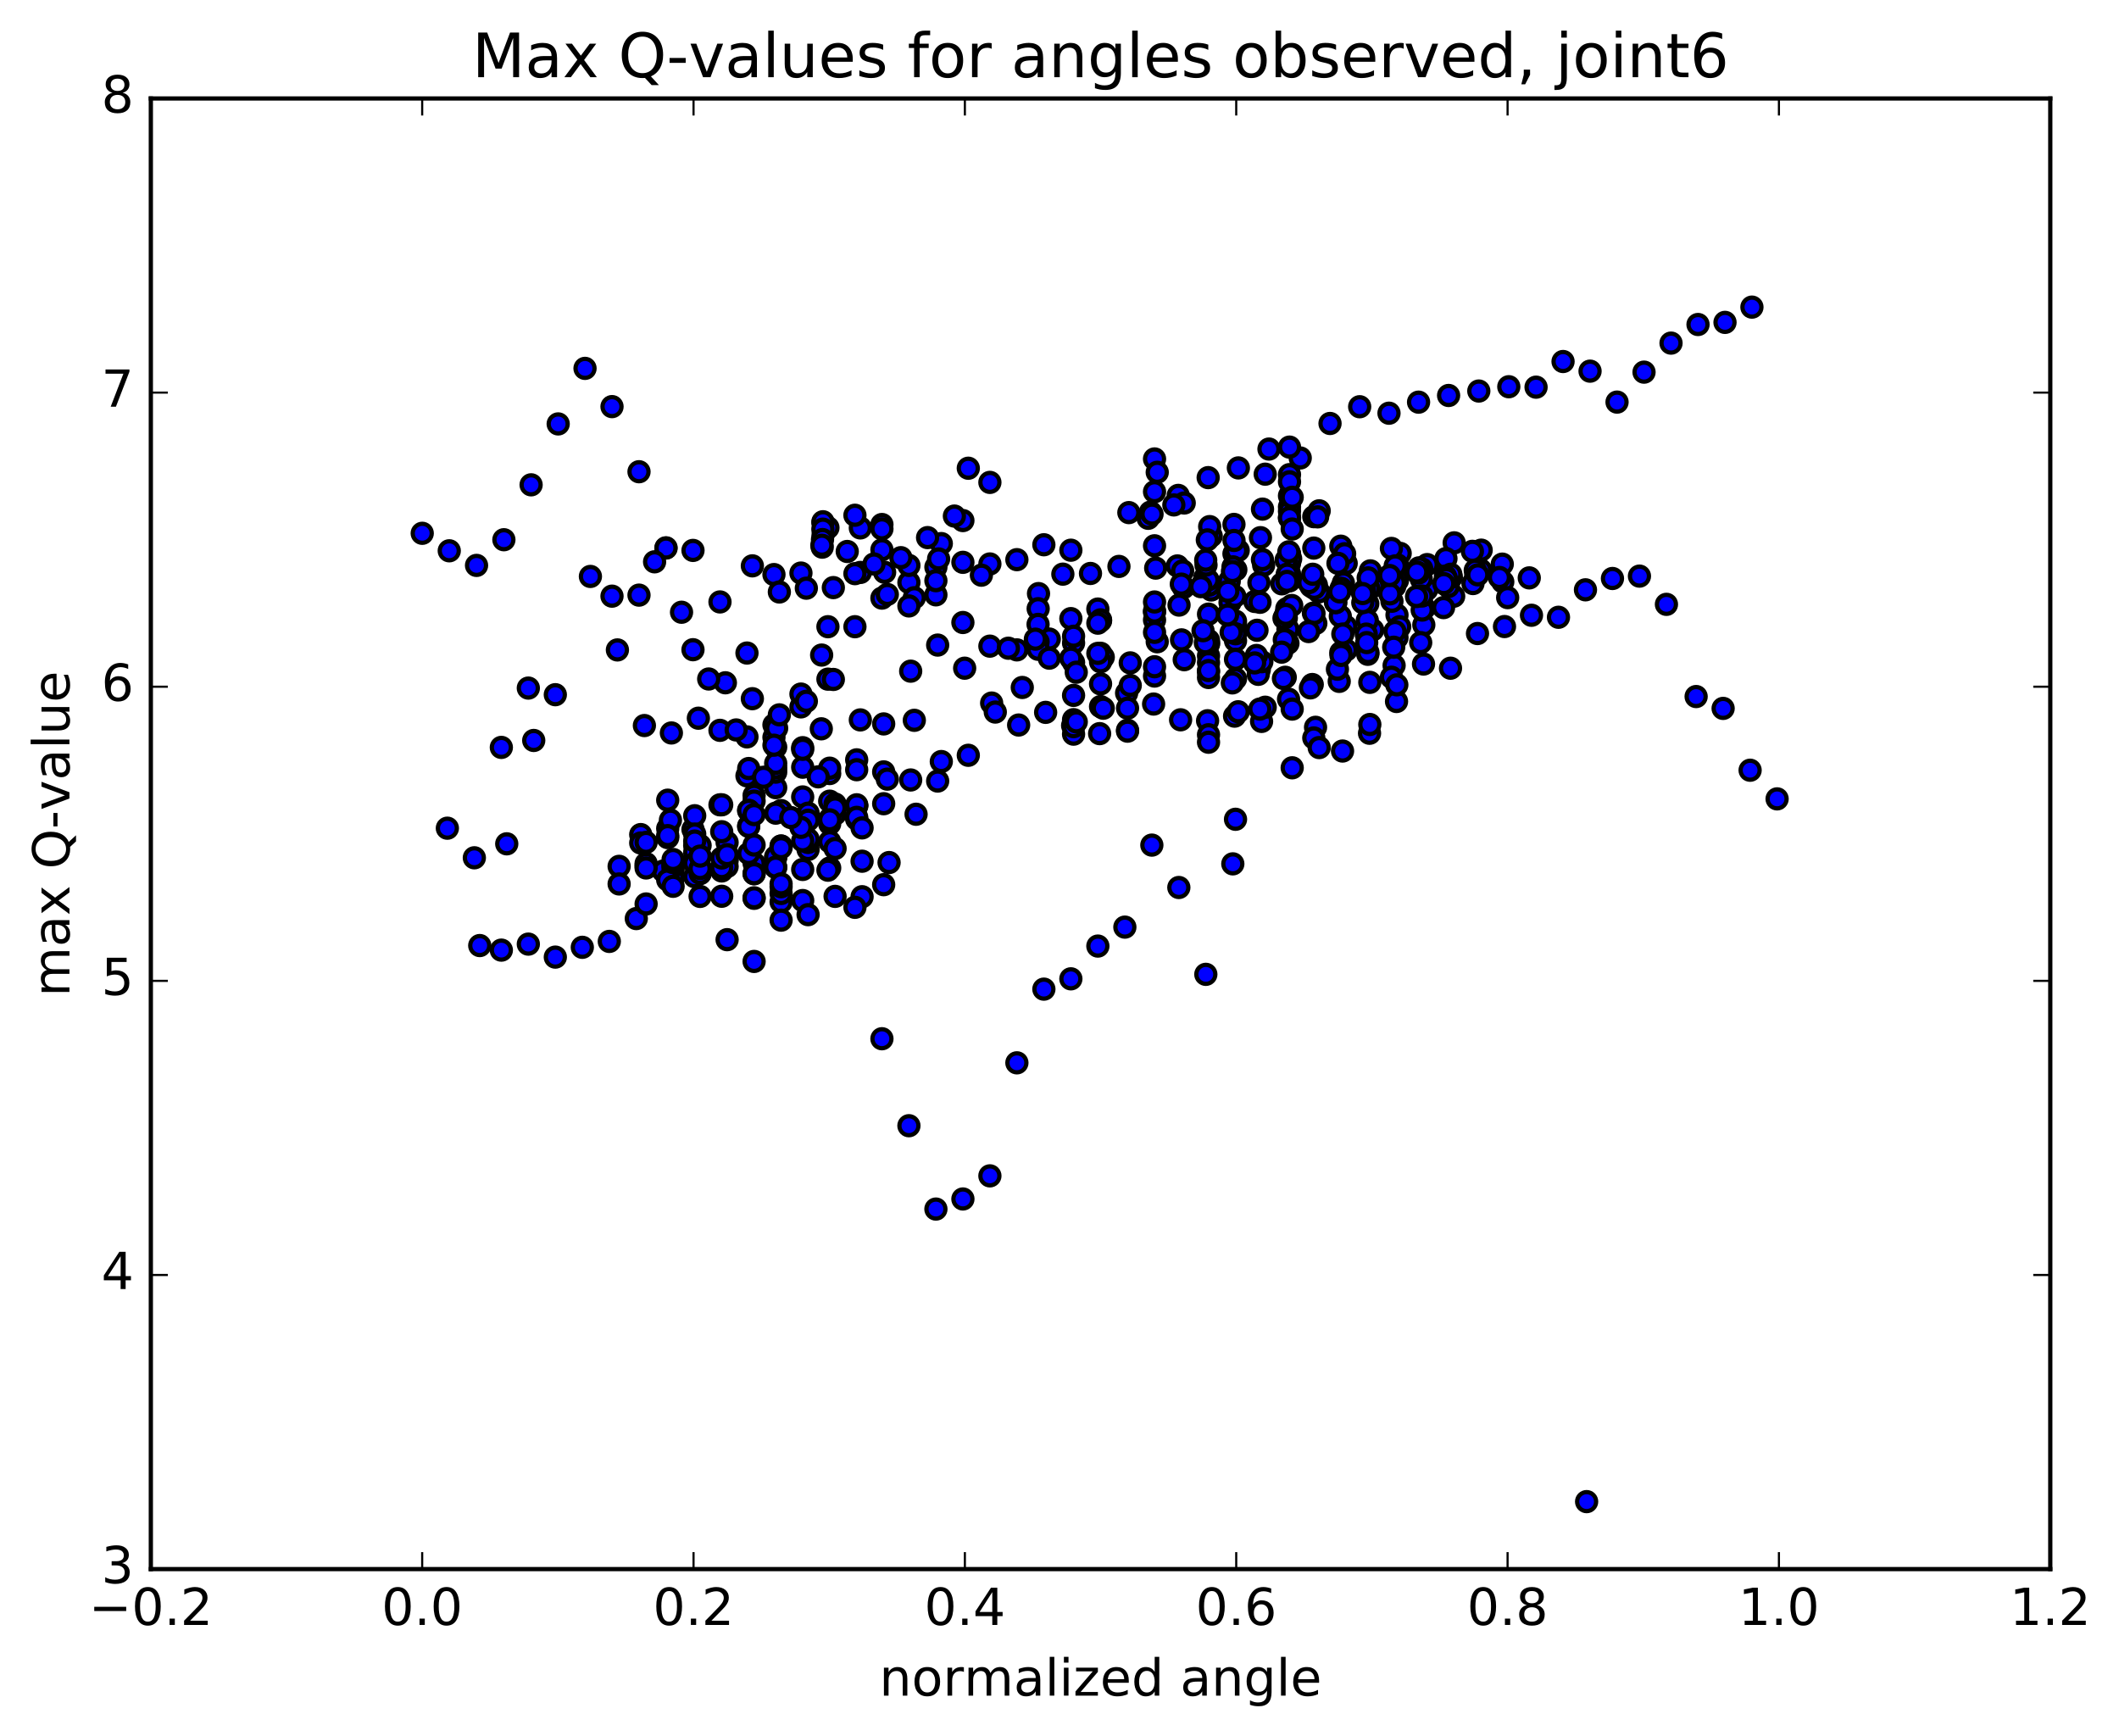 <?xml version="1.0" encoding="utf-8" standalone="no"?>
<!DOCTYPE svg PUBLIC "-//W3C//DTD SVG 1.1//EN"
  "http://www.w3.org/Graphics/SVG/1.1/DTD/svg11.dtd">
<!-- Created with matplotlib (http://matplotlib.org/) -->
<svg height="408pt" version="1.1" viewBox="0 0 498 408" width="498pt" xmlns="http://www.w3.org/2000/svg" xmlns:xlink="http://www.w3.org/1999/xlink">
 <defs>
  <style type="text/css">
*{stroke-linecap:butt;stroke-linejoin:round;stroke-miterlimit:100000;}
  </style>
 </defs>
 <g id="figure_1">
  <g id="patch_1">
   <path d="M 0 408.169 
L 498.591 408.169 
L 498.591 0 
L 0 0 
z
" style="fill:#ffffff;"/>
  </g>
  <g id="axes_1">
   <g id="patch_2">
    <path d="M 35.449 368.742 
L 481.849 368.742 
L 481.849 23.142 
L 35.449 23.142 
z
" style="fill:#ffffff;"/>
   </g>
   <g id="PathCollection_1">
    <defs>
     <path d="M 0 2.236 
C 0.593 2.236 1.162 2 1.581 1.581 
C 2 1.162 2.236 0.593 2.236 0 
C 2.236 -0.593 2 -1.162 1.581 -1.581 
C 1.162 -2 0.593 -2.236 0 -2.236 
C -0.593 -2.236 -1.162 -2 -1.581 -1.581 
C -2 -1.162 -2.236 -0.593 -2.236 0 
C -2.236 0.593 -2 1.162 -1.581 1.581 
C -1.162 2 -0.593 2.236 0 2.236 
z
" id="mcd227397c5" style="stroke:#000000;"/>
    </defs>
    <g clip-path="url(#pfdffbc125f)">
     <use style="fill:#0000ff;stroke:#000000;" x="372.882" xlink:href="#mcd227397c5" y="352.883"/>
     <use style="fill:#0000ff;stroke:#000000;" x="258.649" xlink:href="#mcd227397c5" y="145.894"/>
     <use style="fill:#0000ff;stroke:#000000;" x="258.014" xlink:href="#mcd227397c5" y="143.129"/>
     <use style="fill:#0000ff;stroke:#000000;" x="251.671" xlink:href="#mcd227397c5" y="129.297"/>
     <use style="fill:#0000ff;stroke:#000000;" x="245.327" xlink:href="#mcd227397c5" y="128.017"/>
     <use style="fill:#0000ff;stroke:#000000;" x="238.984" xlink:href="#mcd227397c5" y="131.52"/>
     <use style="fill:#0000ff;stroke:#000000;" x="232.641" xlink:href="#mcd227397c5" y="132.53"/>
     <use style="fill:#0000ff;stroke:#000000;" x="226.297" xlink:href="#mcd227397c5" y="132.146"/>
     <use style="fill:#0000ff;stroke:#000000;" x="219.954" xlink:href="#mcd227397c5" y="133.272"/>
     <use style="fill:#0000ff;stroke:#000000;" x="213.61" xlink:href="#mcd227397c5" y="136.882"/>
     <use style="fill:#0000ff;stroke:#000000;" x="207.267" xlink:href="#mcd227397c5" y="140.555"/>
     <use style="fill:#0000ff;stroke:#000000;" x="200.924" xlink:href="#mcd227397c5" y="147.277"/>
     <use style="fill:#0000ff;stroke:#000000;" x="194.58" xlink:href="#mcd227397c5" y="159.602"/>
     <use style="fill:#0000ff;stroke:#000000;" x="188.236" xlink:href="#mcd227397c5" y="166.118"/>
     <use style="fill:#0000ff;stroke:#000000;" x="181.893" xlink:href="#mcd227397c5" y="173.273"/>
     <use style="fill:#0000ff;stroke:#000000;" x="175.549" xlink:href="#mcd227397c5" y="182.325"/>
     <use style="fill:#0000ff;stroke:#000000;" x="169.205" xlink:href="#mcd227397c5" y="189.135"/>
     <use style="fill:#0000ff;stroke:#000000;" x="162.862" xlink:href="#mcd227397c5" y="194.912"/>
     <use style="fill:#0000ff;stroke:#000000;" x="155.884" xlink:href="#mcd227397c5" y="204.696"/>
     <use style="fill:#0000ff;stroke:#000000;" x="149.541" xlink:href="#mcd227397c5" y="215.864"/>
     <use style="fill:#0000ff;stroke:#000000;" x="143.197" xlink:href="#mcd227397c5" y="221.233"/>
     <use style="fill:#0000ff;stroke:#000000;" x="136.853" xlink:href="#mcd227397c5" y="222.618"/>
     <use style="fill:#0000ff;stroke:#000000;" x="130.51" xlink:href="#mcd227397c5" y="224.921"/>
     <use style="fill:#0000ff;stroke:#000000;" x="124.166" xlink:href="#mcd227397c5" y="221.868"/>
     <use style="fill:#0000ff;stroke:#000000;" x="117.823" xlink:href="#mcd227397c5" y="223.279"/>
     <use style="fill:#0000ff;stroke:#000000;" x="112.748" xlink:href="#mcd227397c5" y="222.206"/>
     <use style="fill:#0000ff;stroke:#000000;" x="119.092" xlink:href="#mcd227397c5" y="198.299"/>
     <use style="fill:#0000ff;stroke:#000000;" x="125.435" xlink:href="#mcd227397c5" y="174.009"/>
     <use style="fill:#0000ff;stroke:#000000;" x="130.51" xlink:href="#mcd227397c5" y="163.255"/>
     <use style="fill:#0000ff;stroke:#000000;" x="124.166" xlink:href="#mcd227397c5" y="161.7"/>
     <use style="fill:#0000ff;stroke:#000000;" x="117.823" xlink:href="#mcd227397c5" y="175.64"/>
     <use style="fill:#0000ff;stroke:#000000;" x="111.479" xlink:href="#mcd227397c5" y="201.581"/>
     <use style="fill:#0000ff;stroke:#000000;" x="105.136" xlink:href="#mcd227397c5" y="194.626"/>
     <use style="fill:#0000ff;stroke:#000000;" x="417.649" xlink:href="#mcd227397c5" y="187.736"/>
     <use style="fill:#0000ff;stroke:#000000;" x="411.306" xlink:href="#mcd227397c5" y="181.004"/>
     <use style="fill:#0000ff;stroke:#000000;" x="404.963" xlink:href="#mcd227397c5" y="166.475"/>
     <use style="fill:#0000ff;stroke:#000000;" x="398.619" xlink:href="#mcd227397c5" y="163.689"/>
     <use style="fill:#0000ff;stroke:#000000;" x="391.641" xlink:href="#mcd227397c5" y="142.022"/>
     <use style="fill:#0000ff;stroke:#000000;" x="385.298" xlink:href="#mcd227397c5" y="135.388"/>
     <use style="fill:#0000ff;stroke:#000000;" x="378.954" xlink:href="#mcd227397c5" y="135.945"/>
     <use style="fill:#0000ff;stroke:#000000;" x="372.611" xlink:href="#mcd227397c5" y="138.607"/>
     <use style="fill:#0000ff;stroke:#000000;" x="366.267" xlink:href="#mcd227397c5" y="145.06"/>
     <use style="fill:#0000ff;stroke:#000000;" x="359.924" xlink:href="#mcd227397c5" y="144.586"/>
     <use style="fill:#0000ff;stroke:#000000;" x="353.58" xlink:href="#mcd227397c5" y="147.238"/>
     <use style="fill:#0000ff;stroke:#000000;" x="347.237" xlink:href="#mcd227397c5" y="148.881"/>
     <use style="fill:#0000ff;stroke:#000000;" x="340.893" xlink:href="#mcd227397c5" y="157.029"/>
     <use style="fill:#0000ff;stroke:#000000;" x="334.55" xlink:href="#mcd227397c5" y="156.049"/>
     <use style="fill:#0000ff;stroke:#000000;" x="328.207" xlink:href="#mcd227397c5" y="164.853"/>
     <use style="fill:#0000ff;stroke:#000000;" x="321.863" xlink:href="#mcd227397c5" y="172.315"/>
     <use style="fill:#0000ff;stroke:#000000;" x="315.52" xlink:href="#mcd227397c5" y="176.493"/>
     <use style="fill:#0000ff;stroke:#000000;" x="309.176" xlink:href="#mcd227397c5" y="170.917"/>
     <use style="fill:#0000ff;stroke:#000000;" x="302.833" xlink:href="#mcd227397c5" y="164.302"/>
     <use style="fill:#0000ff;stroke:#000000;" x="296.489" xlink:href="#mcd227397c5" y="169.533"/>
     <use style="fill:#0000ff;stroke:#000000;" x="290.146" xlink:href="#mcd227397c5" y="168.292"/>
     <use style="fill:#0000ff;stroke:#000000;" x="283.803" xlink:href="#mcd227397c5" y="169.377"/>
     <use style="fill:#0000ff;stroke:#000000;" x="277.459" xlink:href="#mcd227397c5" y="169.153"/>
     <use style="fill:#0000ff;stroke:#000000;" x="271.116" xlink:href="#mcd227397c5" y="165.452"/>
     <use style="fill:#0000ff;stroke:#000000;" x="264.772" xlink:href="#mcd227397c5" y="162.874"/>
     <use style="fill:#0000ff;stroke:#000000;" x="258.429" xlink:href="#mcd227397c5" y="172.403"/>
     <use style="fill:#0000ff;stroke:#000000;" x="252.085" xlink:href="#mcd227397c5" y="170.501"/>
     <use style="fill:#0000ff;stroke:#000000;" x="245.742" xlink:href="#mcd227397c5" y="167.404"/>
     <use style="fill:#0000ff;stroke:#000000;" x="239.398" xlink:href="#mcd227397c5" y="170.381"/>
     <use style="fill:#0000ff;stroke:#000000;" x="233.055" xlink:href="#mcd227397c5" y="165.217"/>
     <use style="fill:#0000ff;stroke:#000000;" x="226.712" xlink:href="#mcd227397c5" y="157.026"/>
     <use style="fill:#0000ff;stroke:#000000;" x="220.368" xlink:href="#mcd227397c5" y="151.593"/>
     <use style="fill:#0000ff;stroke:#000000;" x="214.024" xlink:href="#mcd227397c5" y="157.725"/>
     <use style="fill:#0000ff;stroke:#000000;" x="207.68" xlink:href="#mcd227397c5" y="170.121"/>
     <use style="fill:#0000ff;stroke:#000000;" x="201.337" xlink:href="#mcd227397c5" y="178.562"/>
     <use style="fill:#0000ff;stroke:#000000;" x="194.992" xlink:href="#mcd227397c5" y="181.786"/>
     <use style="fill:#0000ff;stroke:#000000;" x="188.648" xlink:href="#mcd227397c5" y="180.292"/>
     <use style="fill:#0000ff;stroke:#000000;" x="182.303" xlink:href="#mcd227397c5" y="185.106"/>
     <use style="fill:#0000ff;stroke:#000000;" x="175.958" xlink:href="#mcd227397c5" y="194.121"/>
     <use style="fill:#0000ff;stroke:#000000;" x="169.614" xlink:href="#mcd227397c5" y="204.673"/>
     <use style="fill:#0000ff;stroke:#000000;" x="164.538" xlink:href="#mcd227397c5" y="205.308"/>
     <use style="fill:#0000ff;stroke:#000000;" x="170.882" xlink:href="#mcd227397c5" y="197.98"/>
     <use style="fill:#0000ff;stroke:#000000;" x="177.227" xlink:href="#mcd227397c5" y="186.918"/>
     <use style="fill:#0000ff;stroke:#000000;" x="182.302" xlink:href="#mcd227397c5" y="181.457"/>
     <use style="fill:#0000ff;stroke:#000000;" x="175.958" xlink:href="#mcd227397c5" y="194.212"/>
     <use style="fill:#0000ff;stroke:#000000;" x="170.882" xlink:href="#mcd227397c5" y="201.713"/>
     <use style="fill:#0000ff;stroke:#000000;" x="177.227" xlink:href="#mcd227397c5" y="188.246"/>
     <use style="fill:#0000ff;stroke:#000000;" x="182.302" xlink:href="#mcd227397c5" y="175.582"/>
     <use style="fill:#0000ff;stroke:#000000;" x="175.958" xlink:href="#mcd227397c5" y="180.604"/>
     <use style="fill:#0000ff;stroke:#000000;" x="169.613" xlink:href="#mcd227397c5" y="189.129"/>
     <use style="fill:#0000ff;stroke:#000000;" x="163.269" xlink:href="#mcd227397c5" y="202.304"/>
     <use style="fill:#0000ff;stroke:#000000;" x="158.193" xlink:href="#mcd227397c5" y="204.388"/>
     <use style="fill:#0000ff;stroke:#000000;" x="163.269" xlink:href="#mcd227397c5" y="206.03"/>
     <use style="fill:#0000ff;stroke:#000000;" x="158.193" xlink:href="#mcd227397c5" y="206.414"/>
     <use style="fill:#0000ff;stroke:#000000;" x="163.269" xlink:href="#mcd227397c5" y="198.694"/>
     <use style="fill:#0000ff;stroke:#000000;" x="156.925" xlink:href="#mcd227397c5" y="194.706"/>
     <use style="fill:#0000ff;stroke:#000000;" x="150.58" xlink:href="#mcd227397c5" y="196.125"/>
     <use style="fill:#0000ff;stroke:#000000;" x="145.505" xlink:href="#mcd227397c5" y="203.592"/>
     <use style="fill:#0000ff;stroke:#000000;" x="151.849" xlink:href="#mcd227397c5" y="203.465"/>
     <use style="fill:#0000ff;stroke:#000000;" x="158.193" xlink:href="#mcd227397c5" y="203.405"/>
     <use style="fill:#0000ff;stroke:#000000;" x="163.269" xlink:href="#mcd227397c5" y="200.309"/>
     <use style="fill:#0000ff;stroke:#000000;" x="158.193" xlink:href="#mcd227397c5" y="203.227"/>
     <use style="fill:#0000ff;stroke:#000000;" x="164.538" xlink:href="#mcd227397c5" y="198.678"/>
     <use style="fill:#0000ff;stroke:#000000;" x="170.882" xlink:href="#mcd227397c5" y="202.279"/>
     <use style="fill:#0000ff;stroke:#000000;" x="177.227" xlink:href="#mcd227397c5" y="202.866"/>
     <use style="fill:#0000ff;stroke:#000000;" x="183.571" xlink:href="#mcd227397c5" y="190.492"/>
     <use style="fill:#0000ff;stroke:#000000;" x="188.647" xlink:href="#mcd227397c5" y="175.703"/>
     <use style="fill:#0000ff;stroke:#000000;" x="182.303" xlink:href="#mcd227397c5" y="180.454"/>
     <use style="fill:#0000ff;stroke:#000000;" x="175.958" xlink:href="#mcd227397c5" y="190.482"/>
     <use style="fill:#0000ff;stroke:#000000;" x="169.614" xlink:href="#mcd227397c5" y="203.658"/>
     <use style="fill:#0000ff;stroke:#000000;" x="164.538" xlink:href="#mcd227397c5" y="203.932"/>
     <use style="fill:#0000ff;stroke:#000000;" x="169.614" xlink:href="#mcd227397c5" y="195.455"/>
     <use style="fill:#0000ff;stroke:#000000;" x="163.269" xlink:href="#mcd227397c5" y="191.697"/>
     <use style="fill:#0000ff;stroke:#000000;" x="156.925" xlink:href="#mcd227397c5" y="196.835"/>
     <use style="fill:#0000ff;stroke:#000000;" x="151.849" xlink:href="#mcd227397c5" y="202.933"/>
     <use style="fill:#0000ff;stroke:#000000;" x="158.193" xlink:href="#mcd227397c5" y="203.621"/>
     <use style="fill:#0000ff;stroke:#000000;" x="163.269" xlink:href="#mcd227397c5" y="202.867"/>
     <use style="fill:#0000ff;stroke:#000000;" x="156.924" xlink:href="#mcd227397c5" y="206.785"/>
     <use style="fill:#0000ff;stroke:#000000;" x="151.849" xlink:href="#mcd227397c5" y="212.432"/>
     <use style="fill:#0000ff;stroke:#000000;" x="158.193" xlink:href="#mcd227397c5" y="208.278"/>
     <use style="fill:#0000ff;stroke:#000000;" x="164.537" xlink:href="#mcd227397c5" y="210.658"/>
     <use style="fill:#0000ff;stroke:#000000;" x="170.882" xlink:href="#mcd227397c5" y="220.821"/>
     <use style="fill:#0000ff;stroke:#000000;" x="177.226" xlink:href="#mcd227397c5" y="225.94"/>
     <use style="fill:#0000ff;stroke:#000000;" x="183.571" xlink:href="#mcd227397c5" y="211.959"/>
     <use style="fill:#0000ff;stroke:#000000;" x="189.915" xlink:href="#mcd227397c5" y="199.64"/>
     <use style="fill:#0000ff;stroke:#000000;" x="194.99" xlink:href="#mcd227397c5" y="188.275"/>
     <use style="fill:#0000ff;stroke:#000000;" x="188.646" xlink:href="#mcd227397c5" y="187.281"/>
     <use style="fill:#0000ff;stroke:#000000;" x="182.301" xlink:href="#mcd227397c5" y="191.093"/>
     <use style="fill:#0000ff;stroke:#000000;" x="175.957" xlink:href="#mcd227397c5" y="200.583"/>
     <use style="fill:#0000ff;stroke:#000000;" x="169.612" xlink:href="#mcd227397c5" y="210.622"/>
     <use style="fill:#0000ff;stroke:#000000;" x="164.537" xlink:href="#mcd227397c5" y="205.219"/>
     <use style="fill:#0000ff;stroke:#000000;" x="170.881" xlink:href="#mcd227397c5" y="203.638"/>
     <use style="fill:#0000ff;stroke:#000000;" x="177.226" xlink:href="#mcd227397c5" y="198.58"/>
     <use style="fill:#0000ff;stroke:#000000;" x="182.302" xlink:href="#mcd227397c5" y="203.842"/>
     <use style="fill:#0000ff;stroke:#000000;" x="177.226" xlink:href="#mcd227397c5" y="211.104"/>
     <use style="fill:#0000ff;stroke:#000000;" x="183.57" xlink:href="#mcd227397c5" y="209.971"/>
     <use style="fill:#0000ff;stroke:#000000;" x="189.915" xlink:href="#mcd227397c5" y="197.972"/>
     <use style="fill:#0000ff;stroke:#000000;" x="196.26" xlink:href="#mcd227397c5" y="191.282"/>
     <use style="fill:#0000ff;stroke:#000000;" x="201.335" xlink:href="#mcd227397c5" y="189.37"/>
     <use style="fill:#0000ff;stroke:#000000;" x="194.991" xlink:href="#mcd227397c5" y="193.585"/>
     <use style="fill:#0000ff;stroke:#000000;" x="188.646" xlink:href="#mcd227397c5" y="193.307"/>
     <use style="fill:#0000ff;stroke:#000000;" x="182.302" xlink:href="#mcd227397c5" y="201.542"/>
     <use style="fill:#0000ff;stroke:#000000;" x="177.226" xlink:href="#mcd227397c5" y="205.309"/>
     <use style="fill:#0000ff;stroke:#000000;" x="183.571" xlink:href="#mcd227397c5" y="198.806"/>
     <use style="fill:#0000ff;stroke:#000000;" x="188.646" xlink:href="#mcd227397c5" y="193.337"/>
     <use style="fill:#0000ff;stroke:#000000;" x="182.302" xlink:href="#mcd227397c5" y="201.332"/>
     <use style="fill:#0000ff;stroke:#000000;" x="177.226" xlink:href="#mcd227397c5" y="205.325"/>
     <use style="fill:#0000ff;stroke:#000000;" x="183.571" xlink:href="#mcd227397c5" y="198.836"/>
     <use style="fill:#0000ff;stroke:#000000;" x="188.647" xlink:href="#mcd227397c5" y="193.369"/>
     <use style="fill:#0000ff;stroke:#000000;" x="182.302" xlink:href="#mcd227397c5" y="203.78"/>
     <use style="fill:#0000ff;stroke:#000000;" x="177.227" xlink:href="#mcd227397c5" y="210.989"/>
     <use style="fill:#0000ff;stroke:#000000;" x="183.571" xlink:href="#mcd227397c5" y="208.39"/>
     <use style="fill:#0000ff;stroke:#000000;" x="189.916" xlink:href="#mcd227397c5" y="197.915"/>
     <use style="fill:#0000ff;stroke:#000000;" x="196.261" xlink:href="#mcd227397c5" y="191.276"/>
     <use style="fill:#0000ff;stroke:#000000;" x="201.336" xlink:href="#mcd227397c5" y="189.382"/>
     <use style="fill:#0000ff;stroke:#000000;" x="194.992" xlink:href="#mcd227397c5" y="197.802"/>
     <use style="fill:#0000ff;stroke:#000000;" x="188.647" xlink:href="#mcd227397c5" y="204.323"/>
     <use style="fill:#0000ff;stroke:#000000;" x="183.571" xlink:href="#mcd227397c5" y="207.703"/>
     <use style="fill:#0000ff;stroke:#000000;" x="189.916" xlink:href="#mcd227397c5" y="197.228"/>
     <use style="fill:#0000ff;stroke:#000000;" x="196.261" xlink:href="#mcd227397c5" y="188.953"/>
     <use style="fill:#0000ff;stroke:#000000;" x="201.336" xlink:href="#mcd227397c5" y="189.126"/>
     <use style="fill:#0000ff;stroke:#000000;" x="194.992" xlink:href="#mcd227397c5" y="203.98"/>
     <use style="fill:#0000ff;stroke:#000000;" x="188.647" xlink:href="#mcd227397c5" y="211.625"/>
     <use style="fill:#0000ff;stroke:#000000;" x="183.572" xlink:href="#mcd227397c5" y="216.235"/>
     <use style="fill:#0000ff;stroke:#000000;" x="189.916" xlink:href="#mcd227397c5" y="214.944"/>
     <use style="fill:#0000ff;stroke:#000000;" x="196.26" xlink:href="#mcd227397c5" y="210.648"/>
     <use style="fill:#0000ff;stroke:#000000;" x="202.605" xlink:href="#mcd227397c5" y="202.386"/>
     <use style="fill:#0000ff;stroke:#000000;" x="207.679" xlink:href="#mcd227397c5" y="207.902"/>
     <use style="fill:#0000ff;stroke:#000000;" x="202.605" xlink:href="#mcd227397c5" y="210.727"/>
     <use style="fill:#0000ff;stroke:#000000;" x="208.948" xlink:href="#mcd227397c5" y="202.698"/>
     <use style="fill:#0000ff;stroke:#000000;" x="215.292" xlink:href="#mcd227397c5" y="191.35"/>
     <use style="fill:#0000ff;stroke:#000000;" x="220.367" xlink:href="#mcd227397c5" y="183.548"/>
     <use style="fill:#0000ff;stroke:#000000;" x="214.023" xlink:href="#mcd227397c5" y="183.295"/>
     <use style="fill:#0000ff;stroke:#000000;" x="207.68" xlink:href="#mcd227397c5" y="188.873"/>
     <use style="fill:#0000ff;stroke:#000000;" x="201.336" xlink:href="#mcd227397c5" y="192.486"/>
     <use style="fill:#0000ff;stroke:#000000;" x="194.991" xlink:href="#mcd227397c5" y="192.475"/>
     <use style="fill:#0000ff;stroke:#000000;" x="188.646" xlink:href="#mcd227397c5" y="197.598"/>
     <use style="fill:#0000ff;stroke:#000000;" x="183.571" xlink:href="#mcd227397c5" y="199.219"/>
     <use style="fill:#0000ff;stroke:#000000;" x="189.916" xlink:href="#mcd227397c5" y="191.094"/>
     <use style="fill:#0000ff;stroke:#000000;" x="196.26" xlink:href="#mcd227397c5" y="189.872"/>
     <use style="fill:#0000ff;stroke:#000000;" x="201.336" xlink:href="#mcd227397c5" y="192.08"/>
     <use style="fill:#0000ff;stroke:#000000;" x="196.26" xlink:href="#mcd227397c5" y="199.4"/>
     <use style="fill:#0000ff;stroke:#000000;" x="202.604" xlink:href="#mcd227397c5" y="194.552"/>
     <use style="fill:#0000ff;stroke:#000000;" x="207.679" xlink:href="#mcd227397c5" y="181.396"/>
     <use style="fill:#0000ff;stroke:#000000;" x="201.335" xlink:href="#mcd227397c5" y="180.881"/>
     <use style="fill:#0000ff;stroke:#000000;" x="194.991" xlink:href="#mcd227397c5" y="192.662"/>
     <use style="fill:#0000ff;stroke:#000000;" x="189.915" xlink:href="#mcd227397c5" y="192.742"/>
     <use style="fill:#0000ff;stroke:#000000;" x="194.991" xlink:href="#mcd227397c5" y="180.522"/>
     <use style="fill:#0000ff;stroke:#000000;" x="188.647" xlink:href="#mcd227397c5" y="176.09"/>
     <use style="fill:#0000ff;stroke:#000000;" x="182.302" xlink:href="#mcd227397c5" y="179.37"/>
     <use style="fill:#0000ff;stroke:#000000;" x="175.958" xlink:href="#mcd227397c5" y="190.438"/>
     <use style="fill:#0000ff;stroke:#000000;" x="169.614" xlink:href="#mcd227397c5" y="203.893"/>
     <use style="fill:#0000ff;stroke:#000000;" x="164.538" xlink:href="#mcd227397c5" y="204.108"/>
     <use style="fill:#0000ff;stroke:#000000;" x="169.613" xlink:href="#mcd227397c5" y="201.631"/>
     <use style="fill:#0000ff;stroke:#000000;" x="163.269" xlink:href="#mcd227397c5" y="195.998"/>
     <use style="fill:#0000ff;stroke:#000000;" x="157.559" xlink:href="#mcd227397c5" y="192.733"/>
     <use style="fill:#0000ff;stroke:#000000;" x="156.924" xlink:href="#mcd227397c5" y="188.041"/>
     <use style="fill:#0000ff;stroke:#000000;" x="150.58" xlink:href="#mcd227397c5" y="198.102"/>
     <use style="fill:#0000ff;stroke:#000000;" x="145.505" xlink:href="#mcd227397c5" y="207.729"/>
     <use style="fill:#0000ff;stroke:#000000;" x="151.849" xlink:href="#mcd227397c5" y="203.973"/>
     <use style="fill:#0000ff;stroke:#000000;" x="158.193" xlink:href="#mcd227397c5" y="202.714"/>
     <use style="fill:#0000ff;stroke:#000000;" x="163.269" xlink:href="#mcd227397c5" y="197.648"/>
     <use style="fill:#0000ff;stroke:#000000;" x="156.924" xlink:href="#mcd227397c5" y="196.369"/>
     <use style="fill:#0000ff;stroke:#000000;" x="151.849" xlink:href="#mcd227397c5" y="197.959"/>
     <use style="fill:#0000ff;stroke:#000000;" x="158.193" xlink:href="#mcd227397c5" y="201.98"/>
     <use style="fill:#0000ff;stroke:#000000;" x="164.537" xlink:href="#mcd227397c5" y="201.187"/>
     <use style="fill:#0000ff;stroke:#000000;" x="170.882" xlink:href="#mcd227397c5" y="200.839"/>
     <use style="fill:#0000ff;stroke:#000000;" x="177.227" xlink:href="#mcd227397c5" y="191.43"/>
     <use style="fill:#0000ff;stroke:#000000;" x="258.649" xlink:href="#mcd227397c5" y="145.665"/>
     <use style="fill:#0000ff;stroke:#000000;" x="258.014" xlink:href="#mcd227397c5" y="146.445"/>
     <use style="fill:#0000ff;stroke:#000000;" x="251.671" xlink:href="#mcd227397c5" y="145.374"/>
     <use style="fill:#0000ff;stroke:#000000;" x="245.327" xlink:href="#mcd227397c5" y="150.215"/>
     <use style="fill:#0000ff;stroke:#000000;" x="238.984" xlink:href="#mcd227397c5" y="152.721"/>
     <use style="fill:#0000ff;stroke:#000000;" x="232.64" xlink:href="#mcd227397c5" y="151.846"/>
     <use style="fill:#0000ff;stroke:#000000;" x="226.297" xlink:href="#mcd227397c5" y="146.288"/>
     <use style="fill:#0000ff;stroke:#000000;" x="219.953" xlink:href="#mcd227397c5" y="139.789"/>
     <use style="fill:#0000ff;stroke:#000000;" x="213.61" xlink:href="#mcd227397c5" y="132.877"/>
     <use style="fill:#0000ff;stroke:#000000;" x="207.267" xlink:href="#mcd227397c5" y="129.202"/>
     <use style="fill:#0000ff;stroke:#000000;" x="202.192" xlink:href="#mcd227397c5" y="124.061"/>
     <use style="fill:#0000ff;stroke:#000000;" x="207.267" xlink:href="#mcd227397c5" y="123.26"/>
     <use style="fill:#0000ff;stroke:#000000;" x="200.923" xlink:href="#mcd227397c5" y="121.084"/>
     <use style="fill:#0000ff;stroke:#000000;" x="194.58" xlink:href="#mcd227397c5" y="124.014"/>
     <use style="fill:#0000ff;stroke:#000000;" x="188.236" xlink:href="#mcd227397c5" y="134.669"/>
     <use style="fill:#0000ff;stroke:#000000;" x="181.893" xlink:href="#mcd227397c5" y="135.022"/>
     <use style="fill:#0000ff;stroke:#000000;" x="176.818" xlink:href="#mcd227397c5" y="132.976"/>
     <use style="fill:#0000ff;stroke:#000000;" x="183.162" xlink:href="#mcd227397c5" y="139.118"/>
     <use style="fill:#0000ff;stroke:#000000;" x="189.505" xlink:href="#mcd227397c5" y="138.224"/>
     <use style="fill:#0000ff;stroke:#000000;" x="195.848" xlink:href="#mcd227397c5" y="138.085"/>
     <use style="fill:#0000ff;stroke:#000000;" x="202.192" xlink:href="#mcd227397c5" y="134.523"/>
     <use style="fill:#0000ff;stroke:#000000;" x="208.535" xlink:href="#mcd227397c5" y="139.694"/>
     <use style="fill:#0000ff;stroke:#000000;" x="214.879" xlink:href="#mcd227397c5" y="140.467"/>
     <use style="fill:#0000ff;stroke:#000000;" x="221.222" xlink:href="#mcd227397c5" y="127.741"/>
     <use style="fill:#0000ff;stroke:#000000;" x="227.566" xlink:href="#mcd227397c5" y="110.034"/>
     <use style="fill:#0000ff;stroke:#000000;" x="232.64" xlink:href="#mcd227397c5" y="113.363"/>
     <use style="fill:#0000ff;stroke:#000000;" x="226.297" xlink:href="#mcd227397c5" y="122.335"/>
     <use style="fill:#0000ff;stroke:#000000;" x="220.588" xlink:href="#mcd227397c5" y="131.346"/>
     <use style="fill:#0000ff;stroke:#000000;" x="219.954" xlink:href="#mcd227397c5" y="136.464"/>
     <use style="fill:#0000ff;stroke:#000000;" x="213.61" xlink:href="#mcd227397c5" y="142.395"/>
     <use style="fill:#0000ff;stroke:#000000;" x="207.901" xlink:href="#mcd227397c5" y="134.492"/>
     <use style="fill:#0000ff;stroke:#000000;" x="207.266" xlink:href="#mcd227397c5" y="124.281"/>
     <use style="fill:#0000ff;stroke:#000000;" x="200.923" xlink:href="#mcd227397c5" y="134.808"/>
     <use style="fill:#0000ff;stroke:#000000;" x="194.579" xlink:href="#mcd227397c5" y="147.276"/>
     <use style="fill:#0000ff;stroke:#000000;" x="188.236" xlink:href="#mcd227397c5" y="163.107"/>
     <use style="fill:#0000ff;stroke:#000000;" x="181.892" xlink:href="#mcd227397c5" y="170.34"/>
     <use style="fill:#0000ff;stroke:#000000;" x="175.549" xlink:href="#mcd227397c5" y="173.168"/>
     <use style="fill:#0000ff;stroke:#000000;" x="169.205" xlink:href="#mcd227397c5" y="171.63"/>
     <use style="fill:#0000ff;stroke:#000000;" x="162.862" xlink:href="#mcd227397c5" y="152.682"/>
     <use style="fill:#0000ff;stroke:#000000;" x="156.518" xlink:href="#mcd227397c5" y="128.743"/>
     <use style="fill:#0000ff;stroke:#000000;" x="150.175" xlink:href="#mcd227397c5" y="139.854"/>
     <use style="fill:#0000ff;stroke:#000000;" x="143.831" xlink:href="#mcd227397c5" y="140.098"/>
     <use style="fill:#0000ff;stroke:#000000;" x="138.756" xlink:href="#mcd227397c5" y="135.463"/>
     <use style="fill:#0000ff;stroke:#000000;" x="145.1" xlink:href="#mcd227397c5" y="152.733"/>
     <use style="fill:#0000ff;stroke:#000000;" x="151.443" xlink:href="#mcd227397c5" y="170.504"/>
     <use style="fill:#0000ff;stroke:#000000;" x="157.787" xlink:href="#mcd227397c5" y="172.248"/>
     <use style="fill:#0000ff;stroke:#000000;" x="164.13" xlink:href="#mcd227397c5" y="168.778"/>
     <use style="fill:#0000ff;stroke:#000000;" x="170.474" xlink:href="#mcd227397c5" y="160.455"/>
     <use style="fill:#0000ff;stroke:#000000;" x="176.817" xlink:href="#mcd227397c5" y="164.192"/>
     <use style="fill:#0000ff;stroke:#000000;" x="182.527" xlink:href="#mcd227397c5" y="171.134"/>
     <use style="fill:#0000ff;stroke:#000000;" x="183.161" xlink:href="#mcd227397c5" y="167.99"/>
     <use style="fill:#0000ff;stroke:#000000;" x="189.505" xlink:href="#mcd227397c5" y="164.799"/>
     <use style="fill:#0000ff;stroke:#000000;" x="195.848" xlink:href="#mcd227397c5" y="159.672"/>
     <use style="fill:#0000ff;stroke:#000000;" x="202.192" xlink:href="#mcd227397c5" y="169.179"/>
     <use style="fill:#0000ff;stroke:#000000;" x="208.535" xlink:href="#mcd227397c5" y="183.1"/>
     <use style="fill:#0000ff;stroke:#000000;" x="214.879" xlink:href="#mcd227397c5" y="169.275"/>
     <use style="fill:#0000ff;stroke:#000000;" x="221.223" xlink:href="#mcd227397c5" y="178.964"/>
     <use style="fill:#0000ff;stroke:#000000;" x="227.566" xlink:href="#mcd227397c5" y="177.493"/>
     <use style="fill:#0000ff;stroke:#000000;" x="233.909" xlink:href="#mcd227397c5" y="167.333"/>
     <use style="fill:#0000ff;stroke:#000000;" x="240.253" xlink:href="#mcd227397c5" y="161.554"/>
     <use style="fill:#0000ff;stroke:#000000;" x="246.596" xlink:href="#mcd227397c5" y="150.176"/>
     <use style="fill:#0000ff;stroke:#000000;" x="252.305" xlink:href="#mcd227397c5" y="151.114"/>
     <use style="fill:#0000ff;stroke:#000000;" x="252.305" xlink:href="#mcd227397c5" y="149.513"/>
     <use style="fill:#0000ff;stroke:#000000;" x="252.305" xlink:href="#mcd227397c5" y="163.42"/>
     <use style="fill:#0000ff;stroke:#000000;" x="252.305" xlink:href="#mcd227397c5" y="155.681"/>
     <use style="fill:#0000ff;stroke:#000000;" x="252.305" xlink:href="#mcd227397c5" y="169.119"/>
     <use style="fill:#0000ff;stroke:#000000;" x="252.305" xlink:href="#mcd227397c5" y="172.527"/>
     <use style="fill:#0000ff;stroke:#000000;" x="252.305" xlink:href="#mcd227397c5" y="170.768"/>
     <use style="fill:#0000ff;stroke:#000000;" x="252.94" xlink:href="#mcd227397c5" y="169.643"/>
     <use style="fill:#0000ff;stroke:#000000;" x="258.649" xlink:href="#mcd227397c5" y="166.042"/>
     <use style="fill:#0000ff;stroke:#000000;" x="258.649" xlink:href="#mcd227397c5" y="160.712"/>
     <use style="fill:#0000ff;stroke:#000000;" x="258.649" xlink:href="#mcd227397c5" y="153.521"/>
     <use style="fill:#0000ff;stroke:#000000;" x="259.283" xlink:href="#mcd227397c5" y="154.432"/>
     <use style="fill:#0000ff;stroke:#000000;" x="264.993" xlink:href="#mcd227397c5" y="171.606"/>
     <use style="fill:#0000ff;stroke:#000000;" x="264.993" xlink:href="#mcd227397c5" y="171.825"/>
     <use style="fill:#0000ff;stroke:#000000;" x="264.993" xlink:href="#mcd227397c5" y="166.424"/>
     <use style="fill:#0000ff;stroke:#000000;" x="265.627" xlink:href="#mcd227397c5" y="161.07"/>
     <use style="fill:#0000ff;stroke:#000000;" x="271.336" xlink:href="#mcd227397c5" y="143.585"/>
     <use style="fill:#0000ff;stroke:#000000;" x="271.336" xlink:href="#mcd227397c5" y="145.705"/>
     <use style="fill:#0000ff;stroke:#000000;" x="271.336" xlink:href="#mcd227397c5" y="158.871"/>
     <use style="fill:#0000ff;stroke:#000000;" x="271.336" xlink:href="#mcd227397c5" y="156.687"/>
     <use style="fill:#0000ff;stroke:#000000;" x="271.97" xlink:href="#mcd227397c5" y="150.815"/>
     <use style="fill:#0000ff;stroke:#000000;" x="277.68" xlink:href="#mcd227397c5" y="150.371"/>
     <use style="fill:#0000ff;stroke:#000000;" x="278.314" xlink:href="#mcd227397c5" y="155.029"/>
     <use style="fill:#0000ff;stroke:#000000;" x="284.023" xlink:href="#mcd227397c5" y="151.221"/>
     <use style="fill:#0000ff;stroke:#000000;" x="284.023" xlink:href="#mcd227397c5" y="157.887"/>
     <use style="fill:#0000ff;stroke:#000000;" x="284.023" xlink:href="#mcd227397c5" y="154.118"/>
     <use style="fill:#0000ff;stroke:#000000;" x="284.023" xlink:href="#mcd227397c5" y="172.662"/>
     <use style="fill:#0000ff;stroke:#000000;" x="284.023" xlink:href="#mcd227397c5" y="174.424"/>
     <use style="fill:#0000ff;stroke:#000000;" x="284.023" xlink:href="#mcd227397c5" y="155.717"/>
     <use style="fill:#0000ff;stroke:#000000;" x="284.023" xlink:href="#mcd227397c5" y="144.321"/>
     <use style="fill:#0000ff;stroke:#000000;" x="284.023" xlink:href="#mcd227397c5" y="151.288"/>
     <use style="fill:#0000ff;stroke:#000000;" x="284.023" xlink:href="#mcd227397c5" y="159.213"/>
     <use style="fill:#0000ff;stroke:#000000;" x="284.023" xlink:href="#mcd227397c5" y="157.583"/>
     <use style="fill:#0000ff;stroke:#000000;" x="284.023" xlink:href="#mcd227397c5" y="150.487"/>
     <use style="fill:#0000ff;stroke:#000000;" x="284.657" xlink:href="#mcd227397c5" y="138.642"/>
     <use style="fill:#0000ff;stroke:#000000;" x="290.367" xlink:href="#mcd227397c5" y="146.774"/>
     <use style="fill:#0000ff;stroke:#000000;" x="290.367" xlink:href="#mcd227397c5" y="159.502"/>
     <use style="fill:#0000ff;stroke:#000000;" x="290.367" xlink:href="#mcd227397c5" y="145.975"/>
     <use style="fill:#0000ff;stroke:#000000;" x="290.367" xlink:href="#mcd227397c5" y="150.576"/>
     <use style="fill:#0000ff;stroke:#000000;" x="290.367" xlink:href="#mcd227397c5" y="148.936"/>
     <use style="fill:#0000ff;stroke:#000000;" x="290.366" xlink:href="#mcd227397c5" y="154.944"/>
     <use style="fill:#0000ff;stroke:#000000;" x="291.001" xlink:href="#mcd227397c5" y="167.264"/>
     <use style="fill:#0000ff;stroke:#000000;" x="297.344" xlink:href="#mcd227397c5" y="166.197"/>
     <use style="fill:#0000ff;stroke:#000000;" x="303.688" xlink:href="#mcd227397c5" y="166.637"/>
     <use style="fill:#0000ff;stroke:#000000;" x="308.763" xlink:href="#mcd227397c5" y="173.416"/>
     <use style="fill:#0000ff;stroke:#000000;" x="303.688" xlink:href="#mcd227397c5" y="180.433"/>
     <use style="fill:#0000ff;stroke:#000000;" x="310.032" xlink:href="#mcd227397c5" y="175.68"/>
     <use style="fill:#0000ff;stroke:#000000;" x="316.375" xlink:href="#mcd227397c5" y="152.765"/>
     <use style="fill:#0000ff;stroke:#000000;" x="321.451" xlink:href="#mcd227397c5" y="141.88"/>
     <use style="fill:#0000ff;stroke:#000000;" x="315.106" xlink:href="#mcd227397c5" y="128.352"/>
     <use style="fill:#0000ff;stroke:#000000;" x="308.763" xlink:href="#mcd227397c5" y="121.418"/>
     <use style="fill:#0000ff;stroke:#000000;" x="302.42" xlink:href="#mcd227397c5" y="143.037"/>
     <use style="fill:#0000ff;stroke:#000000;" x="296.076" xlink:href="#mcd227397c5" y="166.638"/>
     <use style="fill:#0000ff;stroke:#000000;" x="290.367" xlink:href="#mcd227397c5" y="192.532"/>
     <use style="fill:#0000ff;stroke:#000000;" x="289.733" xlink:href="#mcd227397c5" y="203.006"/>
     <use style="fill:#0000ff;stroke:#000000;" x="283.39" xlink:href="#mcd227397c5" y="228.972"/>
     <use style="fill:#0000ff;stroke:#000000;" x="277.046" xlink:href="#mcd227397c5" y="208.561"/>
     <use style="fill:#0000ff;stroke:#000000;" x="270.703" xlink:href="#mcd227397c5" y="198.601"/>
     <use style="fill:#0000ff;stroke:#000000;" x="264.36" xlink:href="#mcd227397c5" y="217.873"/>
     <use style="fill:#0000ff;stroke:#000000;" x="258.016" xlink:href="#mcd227397c5" y="222.328"/>
     <use style="fill:#0000ff;stroke:#000000;" x="251.672" xlink:href="#mcd227397c5" y="230.025"/>
     <use style="fill:#0000ff;stroke:#000000;" x="245.329" xlink:href="#mcd227397c5" y="232.449"/>
     <use style="fill:#0000ff;stroke:#000000;" x="238.986" xlink:href="#mcd227397c5" y="249.765"/>
     <use style="fill:#0000ff;stroke:#000000;" x="232.642" xlink:href="#mcd227397c5" y="276.328"/>
     <use style="fill:#0000ff;stroke:#000000;" x="226.299" xlink:href="#mcd227397c5" y="281.76"/>
     <use style="fill:#0000ff;stroke:#000000;" x="219.955" xlink:href="#mcd227397c5" y="284.132"/>
     <use style="fill:#0000ff;stroke:#000000;" x="213.612" xlink:href="#mcd227397c5" y="264.544"/>
     <use style="fill:#0000ff;stroke:#000000;" x="207.268" xlink:href="#mcd227397c5" y="244.104"/>
     <use style="fill:#0000ff;stroke:#000000;" x="200.925" xlink:href="#mcd227397c5" y="213.222"/>
     <use style="fill:#0000ff;stroke:#000000;" x="194.581" xlink:href="#mcd227397c5" y="204.495"/>
     <use style="fill:#0000ff;stroke:#000000;" x="188.238" xlink:href="#mcd227397c5" y="194.434"/>
     <use style="fill:#0000ff;stroke:#000000;" x="181.895" xlink:href="#mcd227397c5" y="175.12"/>
     <use style="fill:#0000ff;stroke:#000000;" x="175.551" xlink:href="#mcd227397c5" y="153.464"/>
     <use style="fill:#0000ff;stroke:#000000;" x="169.208" xlink:href="#mcd227397c5" y="141.454"/>
     <use style="fill:#0000ff;stroke:#000000;" x="162.865" xlink:href="#mcd227397c5" y="129.347"/>
     <use style="fill:#0000ff;stroke:#000000;" x="156.521" xlink:href="#mcd227397c5" y="128.79"/>
     <use style="fill:#0000ff;stroke:#000000;" x="150.177" xlink:href="#mcd227397c5" y="110.857"/>
     <use style="fill:#0000ff;stroke:#000000;" x="143.834" xlink:href="#mcd227397c5" y="95.554"/>
     <use style="fill:#0000ff;stroke:#000000;" x="137.49" xlink:href="#mcd227397c5" y="86.569"/>
     <use style="fill:#0000ff;stroke:#000000;" x="131.184" xlink:href="#mcd227397c5" y="99.622"/>
     <use style="fill:#0000ff;stroke:#000000;" x="124.819" xlink:href="#mcd227397c5" y="113.934"/>
     <use style="fill:#0000ff;stroke:#000000;" x="118.423" xlink:href="#mcd227397c5" y="126.835"/>
     <use style="fill:#0000ff;stroke:#000000;" x="111.995" xlink:href="#mcd227397c5" y="132.871"/>
     <use style="fill:#0000ff;stroke:#000000;" x="105.583" xlink:href="#mcd227397c5" y="129.437"/>
     <use style="fill:#0000ff;stroke:#000000;" x="99.231" xlink:href="#mcd227397c5" y="125.325"/>
     <use style="fill:#0000ff;stroke:#000000;" x="411.732" xlink:href="#mcd227397c5" y="72.174"/>
     <use style="fill:#0000ff;stroke:#000000;" x="405.405" xlink:href="#mcd227397c5" y="75.759"/>
     <use style="fill:#0000ff;stroke:#000000;" x="399.062" xlink:href="#mcd227397c5" y="76.258"/>
     <use style="fill:#0000ff;stroke:#000000;" x="392.718" xlink:href="#mcd227397c5" y="80.631"/>
     <use style="fill:#0000ff;stroke:#000000;" x="386.375" xlink:href="#mcd227397c5" y="87.454"/>
     <use style="fill:#0000ff;stroke:#000000;" x="380.031" xlink:href="#mcd227397c5" y="94.495"/>
     <use style="fill:#0000ff;stroke:#000000;" x="373.688" xlink:href="#mcd227397c5" y="87.222"/>
     <use style="fill:#0000ff;stroke:#000000;" x="367.344" xlink:href="#mcd227397c5" y="84.956"/>
     <use style="fill:#0000ff;stroke:#000000;" x="361" xlink:href="#mcd227397c5" y="90.984"/>
     <use style="fill:#0000ff;stroke:#000000;" x="354.593" xlink:href="#mcd227397c5" y="90.882"/>
     <use style="fill:#0000ff;stroke:#000000;" x="347.544" xlink:href="#mcd227397c5" y="91.892"/>
     <use style="fill:#0000ff;stroke:#000000;" x="340.445" xlink:href="#mcd227397c5" y="92.937"/>
     <use style="fill:#0000ff;stroke:#000000;" x="333.386" xlink:href="#mcd227397c5" y="94.507"/>
     <use style="fill:#0000ff;stroke:#000000;" x="326.437" xlink:href="#mcd227397c5" y="97.103"/>
     <use style="fill:#0000ff;stroke:#000000;" x="319.545" xlink:href="#mcd227397c5" y="95.583"/>
     <use style="fill:#0000ff;stroke:#000000;" x="312.578" xlink:href="#mcd227397c5" y="99.517"/>
     <use style="fill:#0000ff;stroke:#000000;" x="305.577" xlink:href="#mcd227397c5" y="107.625"/>
     <use style="fill:#0000ff;stroke:#000000;" x="298.23" xlink:href="#mcd227397c5" y="105.529"/>
     <use style="fill:#0000ff;stroke:#000000;" x="291.037" xlink:href="#mcd227397c5" y="109.96"/>
     <use style="fill:#0000ff;stroke:#000000;" x="283.94" xlink:href="#mcd227397c5" y="112.241"/>
     <use style="fill:#0000ff;stroke:#000000;" x="276.904" xlink:href="#mcd227397c5" y="116.417"/>
     <use style="fill:#0000ff;stroke:#000000;" x="269.841" xlink:href="#mcd227397c5" y="121.8"/>
     <use style="fill:#0000ff;stroke:#000000;" x="262.973" xlink:href="#mcd227397c5" y="133.109"/>
     <use style="fill:#0000ff;stroke:#000000;" x="256.28" xlink:href="#mcd227397c5" y="134.764"/>
     <use style="fill:#0000ff;stroke:#000000;" x="249.788" xlink:href="#mcd227397c5" y="134.926"/>
     <use style="fill:#0000ff;stroke:#000000;" x="244.069" xlink:href="#mcd227397c5" y="139.493"/>
     <use style="fill:#0000ff;stroke:#000000;" x="243.989" xlink:href="#mcd227397c5" y="143.041"/>
     <use style="fill:#0000ff;stroke:#000000;" x="243.965" xlink:href="#mcd227397c5" y="146.731"/>
     <use style="fill:#0000ff;stroke:#000000;" x="243.964" xlink:href="#mcd227397c5" y="150.814"/>
     <use style="fill:#0000ff;stroke:#000000;" x="243.964" xlink:href="#mcd227397c5" y="152.579"/>
     <use style="fill:#0000ff;stroke:#000000;" x="243.33" xlink:href="#mcd227397c5" y="150.201"/>
     <use style="fill:#0000ff;stroke:#000000;" x="236.987" xlink:href="#mcd227397c5" y="152.332"/>
     <use style="fill:#0000ff;stroke:#000000;" x="230.643" xlink:href="#mcd227397c5" y="135.166"/>
     <use style="fill:#0000ff;stroke:#000000;" x="224.3" xlink:href="#mcd227397c5" y="121.276"/>
     <use style="fill:#0000ff;stroke:#000000;" x="217.998" xlink:href="#mcd227397c5" y="126.335"/>
     <use style="fill:#0000ff;stroke:#000000;" x="211.714" xlink:href="#mcd227397c5" y="131.052"/>
     <use style="fill:#0000ff;stroke:#000000;" x="205.404" xlink:href="#mcd227397c5" y="132.535"/>
     <use style="fill:#0000ff;stroke:#000000;" x="199.116" xlink:href="#mcd227397c5" y="129.597"/>
     <use style="fill:#0000ff;stroke:#000000;" x="193.442" xlink:href="#mcd227397c5" y="125.703"/>
     <use style="fill:#0000ff;stroke:#000000;" x="193.42" xlink:href="#mcd227397c5" y="122.85"/>
     <use style="fill:#0000ff;stroke:#000000;" x="193.402" xlink:href="#mcd227397c5" y="122.613"/>
     <use style="fill:#0000ff;stroke:#000000;" x="193.387" xlink:href="#mcd227397c5" y="124.352"/>
     <use style="fill:#0000ff;stroke:#000000;" x="193.302" xlink:href="#mcd227397c5" y="126.795"/>
     <use style="fill:#0000ff;stroke:#000000;" x="193.235" xlink:href="#mcd227397c5" y="128.581"/>
     <use style="fill:#0000ff;stroke:#000000;" x="193.151" xlink:href="#mcd227397c5" y="128.122"/>
     <use style="fill:#0000ff;stroke:#000000;" x="193.101" xlink:href="#mcd227397c5" y="153.941"/>
     <use style="fill:#0000ff;stroke:#000000;" x="193.018" xlink:href="#mcd227397c5" y="171.27"/>
     <use style="fill:#0000ff;stroke:#000000;" x="192.292" xlink:href="#mcd227397c5" y="182.556"/>
     <use style="fill:#0000ff;stroke:#000000;" x="185.851" xlink:href="#mcd227397c5" y="192.119"/>
     <use style="fill:#0000ff;stroke:#000000;" x="179.445" xlink:href="#mcd227397c5" y="182.658"/>
     <use style="fill:#0000ff;stroke:#000000;" x="173.01" xlink:href="#mcd227397c5" y="171.539"/>
     <use style="fill:#0000ff;stroke:#000000;" x="166.556" xlink:href="#mcd227397c5" y="159.564"/>
     <use style="fill:#0000ff;stroke:#000000;" x="160.172" xlink:href="#mcd227397c5" y="143.876"/>
     <use style="fill:#0000ff;stroke:#000000;" x="153.841" xlink:href="#mcd227397c5" y="132.026"/>
     <use style="fill:#0000ff;stroke:#000000;" x="258.649" xlink:href="#mcd227397c5" y="155.52"/>
     <use style="fill:#0000ff;stroke:#000000;" x="258.014" xlink:href="#mcd227397c5" y="153.548"/>
     <use style="fill:#0000ff;stroke:#000000;" x="251.671" xlink:href="#mcd227397c5" y="154.676"/>
     <use style="fill:#0000ff;stroke:#000000;" x="246.596" xlink:href="#mcd227397c5" y="154.668"/>
     <use style="fill:#0000ff;stroke:#000000;" x="252.94" xlink:href="#mcd227397c5" y="157.977"/>
     <use style="fill:#0000ff;stroke:#000000;" x="259.283" xlink:href="#mcd227397c5" y="166.433"/>
     <use style="fill:#0000ff;stroke:#000000;" x="265.627" xlink:href="#mcd227397c5" y="155.778"/>
     <use style="fill:#0000ff;stroke:#000000;" x="271.336" xlink:href="#mcd227397c5" y="148.607"/>
     <use style="fill:#0000ff;stroke:#000000;" x="271.336" xlink:href="#mcd227397c5" y="143.827"/>
     <use style="fill:#0000ff;stroke:#000000;" x="271.336" xlink:href="#mcd227397c5" y="141.466"/>
     <use style="fill:#0000ff;stroke:#000000;" x="271.336" xlink:href="#mcd227397c5" y="128.259"/>
     <use style="fill:#0000ff;stroke:#000000;" x="271.336" xlink:href="#mcd227397c5" y="115.554"/>
     <use style="fill:#0000ff;stroke:#000000;" x="271.336" xlink:href="#mcd227397c5" y="107.852"/>
     <use style="fill:#0000ff;stroke:#000000;" x="271.97" xlink:href="#mcd227397c5" y="110.991"/>
     <use style="fill:#0000ff;stroke:#000000;" x="278.313" xlink:href="#mcd227397c5" y="118.204"/>
     <use style="fill:#0000ff;stroke:#000000;" x="284.656" xlink:href="#mcd227397c5" y="125.961"/>
     <use style="fill:#0000ff;stroke:#000000;" x="291" xlink:href="#mcd227397c5" y="129.361"/>
     <use style="fill:#0000ff;stroke:#000000;" x="296.709" xlink:href="#mcd227397c5" y="119.645"/>
     <use style="fill:#0000ff;stroke:#000000;" x="297.344" xlink:href="#mcd227397c5" y="111.432"/>
     <use style="fill:#0000ff;stroke:#000000;" x="303.053" xlink:href="#mcd227397c5" y="105.07"/>
     <use style="fill:#0000ff;stroke:#000000;" x="303.053" xlink:href="#mcd227397c5" y="111.536"/>
     <use style="fill:#0000ff;stroke:#000000;" x="303.053" xlink:href="#mcd227397c5" y="119.117"/>
     <use style="fill:#0000ff;stroke:#000000;" x="303.053" xlink:href="#mcd227397c5" y="132.405"/>
     <use style="fill:#0000ff;stroke:#000000;" x="303.053" xlink:href="#mcd227397c5" y="134.836"/>
     <use style="fill:#0000ff;stroke:#000000;" x="303.053" xlink:href="#mcd227397c5" y="130.284"/>
     <use style="fill:#0000ff;stroke:#000000;" x="303.053" xlink:href="#mcd227397c5" y="120.151"/>
     <use style="fill:#0000ff;stroke:#000000;" x="303.053" xlink:href="#mcd227397c5" y="116.515"/>
     <use style="fill:#0000ff;stroke:#000000;" x="303.053" xlink:href="#mcd227397c5" y="121.702"/>
     <use style="fill:#0000ff;stroke:#000000;" x="303.053" xlink:href="#mcd227397c5" y="130.147"/>
     <use style="fill:#0000ff;stroke:#000000;" x="303.053" xlink:href="#mcd227397c5" y="121.665"/>
     <use style="fill:#0000ff;stroke:#000000;" x="303.054" xlink:href="#mcd227397c5" y="113.218"/>
     <use style="fill:#0000ff;stroke:#000000;" x="303.688" xlink:href="#mcd227397c5" y="116.865"/>
     <use style="fill:#0000ff;stroke:#000000;" x="308.763" xlink:href="#mcd227397c5" y="128.801"/>
     <use style="fill:#0000ff;stroke:#000000;" x="303.689" xlink:href="#mcd227397c5" y="124.321"/>
     <use style="fill:#0000ff;stroke:#000000;" x="310.033" xlink:href="#mcd227397c5" y="120.04"/>
     <use style="fill:#0000ff;stroke:#000000;" x="316.377" xlink:href="#mcd227397c5" y="132.393"/>
     <use style="fill:#0000ff;stroke:#000000;" x="322.721" xlink:href="#mcd227397c5" y="137.807"/>
     <use style="fill:#0000ff;stroke:#000000;" x="328.431" xlink:href="#mcd227397c5" y="133.39"/>
     <use style="fill:#0000ff;stroke:#000000;" x="328.431" xlink:href="#mcd227397c5" y="136.391"/>
     <use style="fill:#0000ff;stroke:#000000;" x="329.065" xlink:href="#mcd227397c5" y="130.049"/>
     <use style="fill:#0000ff;stroke:#000000;" x="335.409" xlink:href="#mcd227397c5" y="132.677"/>
     <use style="fill:#0000ff;stroke:#000000;" x="341.754" xlink:href="#mcd227397c5" y="127.568"/>
     <use style="fill:#0000ff;stroke:#000000;" x="348.098" xlink:href="#mcd227397c5" y="129.284"/>
     <use style="fill:#0000ff;stroke:#000000;" x="353.174" xlink:href="#mcd227397c5" y="136.74"/>
     <use style="fill:#0000ff;stroke:#000000;" x="346.829" xlink:href="#mcd227397c5" y="135.207"/>
     <use style="fill:#0000ff;stroke:#000000;" x="340.485" xlink:href="#mcd227397c5" y="135.472"/>
     <use style="fill:#0000ff;stroke:#000000;" x="334.141" xlink:href="#mcd227397c5" y="133.693"/>
     <use style="fill:#0000ff;stroke:#000000;" x="327.797" xlink:href="#mcd227397c5" y="137.782"/>
     <use style="fill:#0000ff;stroke:#000000;" x="321.452" xlink:href="#mcd227397c5" y="153.764"/>
     <use style="fill:#0000ff;stroke:#000000;" x="315.108" xlink:href="#mcd227397c5" y="153.354"/>
     <use style="fill:#0000ff;stroke:#000000;" x="308.675" xlink:href="#mcd227397c5" y="144.079"/>
     <use style="fill:#0000ff;stroke:#000000;" x="303.581" xlink:href="#mcd227397c5" y="142.286"/>
     <use style="fill:#0000ff;stroke:#000000;" x="309.935" xlink:href="#mcd227397c5" y="139.1"/>
     <use style="fill:#0000ff;stroke:#000000;" x="316.28" xlink:href="#mcd227397c5" y="147.201"/>
     <use style="fill:#0000ff;stroke:#000000;" x="322.607" xlink:href="#mcd227397c5" y="148.035"/>
     <use style="fill:#0000ff;stroke:#000000;" x="328.317" xlink:href="#mcd227397c5" y="144.524"/>
     <use style="fill:#0000ff;stroke:#000000;" x="328.317" xlink:href="#mcd227397c5" y="149.858"/>
     <use style="fill:#0000ff;stroke:#000000;" x="328.952" xlink:href="#mcd227397c5" y="147.287"/>
     <use style="fill:#0000ff;stroke:#000000;" x="335.296" xlink:href="#mcd227397c5" y="138.548"/>
     <use style="fill:#0000ff;stroke:#000000;" x="341.64" xlink:href="#mcd227397c5" y="140.118"/>
     <use style="fill:#0000ff;stroke:#000000;" x="347.985" xlink:href="#mcd227397c5" y="133.955"/>
     <use style="fill:#0000ff;stroke:#000000;" x="354.329" xlink:href="#mcd227397c5" y="140.442"/>
     <use style="fill:#0000ff;stroke:#000000;" x="359.404" xlink:href="#mcd227397c5" y="135.802"/>
     <use style="fill:#0000ff;stroke:#000000;" x="353.06" xlink:href="#mcd227397c5" y="132.569"/>
     <use style="fill:#0000ff;stroke:#000000;" x="346.715" xlink:href="#mcd227397c5" y="134.01"/>
     <use style="fill:#0000ff;stroke:#000000;" x="340.371" xlink:href="#mcd227397c5" y="137.833"/>
     <use style="fill:#0000ff;stroke:#000000;" x="334.026" xlink:href="#mcd227397c5" y="136.062"/>
     <use style="fill:#0000ff;stroke:#000000;" x="327.682" xlink:href="#mcd227397c5" y="136.928"/>
     <use style="fill:#0000ff;stroke:#000000;" x="321.338" xlink:href="#mcd227397c5" y="145.806"/>
     <use style="fill:#0000ff;stroke:#000000;" x="314.994" xlink:href="#mcd227397c5" y="144.813"/>
     <use style="fill:#0000ff;stroke:#000000;" x="308.65" xlink:href="#mcd227397c5" y="137.503"/>
     <use style="fill:#0000ff;stroke:#000000;" x="302.307" xlink:href="#mcd227397c5" y="145.221"/>
     <use style="fill:#0000ff;stroke:#000000;" x="295.963" xlink:href="#mcd227397c5" y="157.334"/>
     <use style="fill:#0000ff;stroke:#000000;" x="289.62" xlink:href="#mcd227397c5" y="160.481"/>
     <use style="fill:#0000ff;stroke:#000000;" x="283.276" xlink:href="#mcd227397c5" y="151.071"/>
     <use style="fill:#0000ff;stroke:#000000;" x="278.151" xlink:href="#mcd227397c5" y="138.089"/>
     <use style="fill:#0000ff;stroke:#000000;" x="283.138" xlink:href="#mcd227397c5" y="135.794"/>
     <use style="fill:#0000ff;stroke:#000000;" x="276.706" xlink:href="#mcd227397c5" y="132.994"/>
     <use style="fill:#0000ff;stroke:#000000;" x="270.369" xlink:href="#mcd227397c5" y="120.351"/>
     <use style="fill:#0000ff;stroke:#000000;" x="265.3" xlink:href="#mcd227397c5" y="120.462"/>
     <use style="fill:#0000ff;stroke:#000000;" x="271.606" xlink:href="#mcd227397c5" y="133.507"/>
     <use style="fill:#0000ff;stroke:#000000;" x="277.949" xlink:href="#mcd227397c5" y="134.161"/>
     <use style="fill:#0000ff;stroke:#000000;" x="284.293" xlink:href="#mcd227397c5" y="123.752"/>
     <use style="fill:#0000ff;stroke:#000000;" x="290.002" xlink:href="#mcd227397c5" y="123.238"/>
     <use style="fill:#0000ff;stroke:#000000;" x="290.002" xlink:href="#mcd227397c5" y="130.138"/>
     <use style="fill:#0000ff;stroke:#000000;" x="290.637" xlink:href="#mcd227397c5" y="129.43"/>
     <use style="fill:#0000ff;stroke:#000000;" x="296.98" xlink:href="#mcd227397c5" y="132.805"/>
     <use style="fill:#0000ff;stroke:#000000;" x="302.689" xlink:href="#mcd227397c5" y="147.889"/>
     <use style="fill:#0000ff;stroke:#000000;" x="302.689" xlink:href="#mcd227397c5" y="151.179"/>
     <use style="fill:#0000ff;stroke:#000000;" x="303.324" xlink:href="#mcd227397c5" y="131.315"/>
     <use style="fill:#0000ff;stroke:#000000;" x="309.667" xlink:href="#mcd227397c5" y="121.462"/>
     <use style="fill:#0000ff;stroke:#000000;" x="316.011" xlink:href="#mcd227397c5" y="130.122"/>
     <use style="fill:#0000ff;stroke:#000000;" x="321.721" xlink:href="#mcd227397c5" y="138.396"/>
     <use style="fill:#0000ff;stroke:#000000;" x="321.087" xlink:href="#mcd227397c5" y="149.011"/>
     <use style="fill:#0000ff;stroke:#000000;" x="314.742" xlink:href="#mcd227397c5" y="160.123"/>
     <use style="fill:#0000ff;stroke:#000000;" x="308.399" xlink:href="#mcd227397c5" y="160.862"/>
     <use style="fill:#0000ff;stroke:#000000;" x="302.055" xlink:href="#mcd227397c5" y="159.16"/>
     <use style="fill:#0000ff;stroke:#000000;" x="295.711" xlink:href="#mcd227397c5" y="158.472"/>
     <use style="fill:#0000ff;stroke:#000000;" x="289.339" xlink:href="#mcd227397c5" y="148.623"/>
     <use style="fill:#0000ff;stroke:#000000;" x="284.165" xlink:href="#mcd227397c5" y="137.505"/>
     <use style="fill:#0000ff;stroke:#000000;" x="290.44" xlink:href="#mcd227397c5" y="133.896"/>
     <use style="fill:#0000ff;stroke:#000000;" x="296.695" xlink:href="#mcd227397c5" y="131.506"/>
     <use style="fill:#0000ff;stroke:#000000;" x="303.028" xlink:href="#mcd227397c5" y="136.507"/>
     <use style="fill:#0000ff;stroke:#000000;" x="309.372" xlink:href="#mcd227397c5" y="137.482"/>
     <use style="fill:#0000ff;stroke:#000000;" x="315.716" xlink:href="#mcd227397c5" y="136.996"/>
     <use style="fill:#0000ff;stroke:#000000;" x="322.06" xlink:href="#mcd227397c5" y="134.153"/>
     <use style="fill:#0000ff;stroke:#000000;" x="328.404" xlink:href="#mcd227397c5" y="132.747"/>
     <use style="fill:#0000ff;stroke:#000000;" x="334.749" xlink:href="#mcd227397c5" y="142.91"/>
     <use style="fill:#0000ff;stroke:#000000;" x="341.093" xlink:href="#mcd227397c5" y="135.641"/>
     <use style="fill:#0000ff;stroke:#000000;" x="346.168" xlink:href="#mcd227397c5" y="137.136"/>
     <use style="fill:#0000ff;stroke:#000000;" x="339.824" xlink:href="#mcd227397c5" y="131.264"/>
     <use style="fill:#0000ff;stroke:#000000;" x="333.48" xlink:href="#mcd227397c5" y="133.446"/>
     <use style="fill:#0000ff;stroke:#000000;" x="327.135" xlink:href="#mcd227397c5" y="141.29"/>
     <use style="fill:#0000ff;stroke:#000000;" x="320.791" xlink:href="#mcd227397c5" y="139.799"/>
     <use style="fill:#0000ff;stroke:#000000;" x="314.447" xlink:href="#mcd227397c5" y="132.383"/>
     <use style="fill:#0000ff;stroke:#000000;" x="308.104" xlink:href="#mcd227397c5" y="137.77"/>
     <use style="fill:#0000ff;stroke:#000000;" x="301.76" xlink:href="#mcd227397c5" y="145.279"/>
     <use style="fill:#0000ff;stroke:#000000;" x="295.417" xlink:href="#mcd227397c5" y="148.114"/>
     <use style="fill:#0000ff;stroke:#000000;" x="289.073" xlink:href="#mcd227397c5" y="141.587"/>
     <use style="fill:#0000ff;stroke:#000000;" x="282.73" xlink:href="#mcd227397c5" y="148.22"/>
     <use style="fill:#0000ff;stroke:#000000;" x="277.626" xlink:href="#mcd227397c5" y="137.268"/>
     <use style="fill:#0000ff;stroke:#000000;" x="283.895" xlink:href="#mcd227397c5" y="136.301"/>
     <use style="fill:#0000ff;stroke:#000000;" x="290.213" xlink:href="#mcd227397c5" y="140.141"/>
     <use style="fill:#0000ff;stroke:#000000;" x="296.556" xlink:href="#mcd227397c5" y="155.502"/>
     <use style="fill:#0000ff;stroke:#000000;" x="302.265" xlink:href="#mcd227397c5" y="150.489"/>
     <use style="fill:#0000ff;stroke:#000000;" x="302.265" xlink:href="#mcd227397c5" y="131.614"/>
     <use style="fill:#0000ff;stroke:#000000;" x="302.899" xlink:href="#mcd227397c5" y="129.678"/>
     <use style="fill:#0000ff;stroke:#000000;" x="309.243" xlink:href="#mcd227397c5" y="146.492"/>
     <use style="fill:#0000ff;stroke:#000000;" x="315.586" xlink:href="#mcd227397c5" y="148.994"/>
     <use style="fill:#0000ff;stroke:#000000;" x="321.931" xlink:href="#mcd227397c5" y="160.354"/>
     <use style="fill:#0000ff;stroke:#000000;" x="327.64" xlink:href="#mcd227397c5" y="156.383"/>
     <use style="fill:#0000ff;stroke:#000000;" x="327.006" xlink:href="#mcd227397c5" y="159.148"/>
     <use style="fill:#0000ff;stroke:#000000;" x="321.931" xlink:href="#mcd227397c5" y="170.258"/>
     <use style="fill:#0000ff;stroke:#000000;" x="328.275" xlink:href="#mcd227397c5" y="160.937"/>
     <use style="fill:#0000ff;stroke:#000000;" x="334.619" xlink:href="#mcd227397c5" y="146.845"/>
     <use style="fill:#0000ff;stroke:#000000;" x="340.963" xlink:href="#mcd227397c5" y="134.945"/>
     <use style="fill:#0000ff;stroke:#000000;" x="347.308" xlink:href="#mcd227397c5" y="135.086"/>
     <use style="fill:#0000ff;stroke:#000000;" x="352.383" xlink:href="#mcd227397c5" y="135.706"/>
     <use style="fill:#0000ff;stroke:#000000;" x="346.039" xlink:href="#mcd227397c5" y="129.563"/>
     <use style="fill:#0000ff;stroke:#000000;" x="339.695" xlink:href="#mcd227397c5" y="135.392"/>
     <use style="fill:#0000ff;stroke:#000000;" x="333.351" xlink:href="#mcd227397c5" y="134.664"/>
     <use style="fill:#0000ff;stroke:#000000;" x="327.007" xlink:href="#mcd227397c5" y="128.88"/>
     <use style="fill:#0000ff;stroke:#000000;" x="320.662" xlink:href="#mcd227397c5" y="138.741"/>
     <use style="fill:#0000ff;stroke:#000000;" x="314.318" xlink:href="#mcd227397c5" y="157.267"/>
     <use style="fill:#0000ff;stroke:#000000;" x="307.974" xlink:href="#mcd227397c5" y="161.652"/>
     <use style="fill:#0000ff;stroke:#000000;" x="301.63" xlink:href="#mcd227397c5" y="159.448"/>
     <use style="fill:#0000ff;stroke:#000000;" x="295.287" xlink:href="#mcd227397c5" y="154.034"/>
     <use style="fill:#0000ff;stroke:#000000;" x="288.892" xlink:href="#mcd227397c5" y="136.623"/>
     <use style="fill:#0000ff;stroke:#000000;" x="283.741" xlink:href="#mcd227397c5" y="126.871"/>
     <use style="fill:#0000ff;stroke:#000000;" x="290.013" xlink:href="#mcd227397c5" y="127.005"/>
     <use style="fill:#0000ff;stroke:#000000;" x="296.23" xlink:href="#mcd227397c5" y="126.352"/>
     <use style="fill:#0000ff;stroke:#000000;" x="302.517" xlink:href="#mcd227397c5" y="134.935"/>
     <use style="fill:#0000ff;stroke:#000000;" x="308.861" xlink:href="#mcd227397c5" y="138.252"/>
     <use style="fill:#0000ff;stroke:#000000;" x="315.205" xlink:href="#mcd227397c5" y="138.25"/>
     <use style="fill:#0000ff;stroke:#000000;" x="321.549" xlink:href="#mcd227397c5" y="135.798"/>
     <use style="fill:#0000ff;stroke:#000000;" x="327.894" xlink:href="#mcd227397c5" y="132.986"/>
     <use style="fill:#0000ff;stroke:#000000;" x="334.238" xlink:href="#mcd227397c5" y="143.367"/>
     <use style="fill:#0000ff;stroke:#000000;" x="339.948" xlink:href="#mcd227397c5" y="136.001"/>
     <use style="fill:#0000ff;stroke:#000000;" x="339.313" xlink:href="#mcd227397c5" y="137.137"/>
     <use style="fill:#0000ff;stroke:#000000;" x="332.969" xlink:href="#mcd227397c5" y="134.433"/>
     <use style="fill:#0000ff;stroke:#000000;" x="326.625" xlink:href="#mcd227397c5" y="139.565"/>
     <use style="fill:#0000ff;stroke:#000000;" x="320.28" xlink:href="#mcd227397c5" y="141.623"/>
     <use style="fill:#0000ff;stroke:#000000;" x="313.936" xlink:href="#mcd227397c5" y="141.593"/>
     <use style="fill:#0000ff;stroke:#000000;" x="307.593" xlink:href="#mcd227397c5" y="136.924"/>
     <use style="fill:#0000ff;stroke:#000000;" x="301.25" xlink:href="#mcd227397c5" y="137.202"/>
     <use style="fill:#0000ff;stroke:#000000;" x="294.906" xlink:href="#mcd227397c5" y="141.345"/>
     <use style="fill:#0000ff;stroke:#000000;" x="288.563" xlink:href="#mcd227397c5" y="138.959"/>
     <use style="fill:#0000ff;stroke:#000000;" x="282.22" xlink:href="#mcd227397c5" y="137.864"/>
     <use style="fill:#0000ff;stroke:#000000;" x="275.873" xlink:href="#mcd227397c5" y="118.657"/>
     <use style="fill:#0000ff;stroke:#000000;" x="270.748" xlink:href="#mcd227397c5" y="120.817"/>
     <use style="fill:#0000ff;stroke:#000000;" x="277.092" xlink:href="#mcd227397c5" y="142.195"/>
     <use style="fill:#0000ff;stroke:#000000;" x="283.435" xlink:href="#mcd227397c5" y="132.783"/>
     <use style="fill:#0000ff;stroke:#000000;" x="289.779" xlink:href="#mcd227397c5" y="133.211"/>
     <use style="fill:#0000ff;stroke:#000000;" x="296.123" xlink:href="#mcd227397c5" y="141.54"/>
     <use style="fill:#0000ff;stroke:#000000;" x="301.832" xlink:href="#mcd227397c5" y="150.327"/>
     <use style="fill:#0000ff;stroke:#000000;" x="302.466" xlink:href="#mcd227397c5" y="136.622"/>
     <use style="fill:#0000ff;stroke:#000000;" x="308.81" xlink:href="#mcd227397c5" y="144.167"/>
     <use style="fill:#0000ff;stroke:#000000;" x="315.154" xlink:href="#mcd227397c5" y="154.027"/>
     <use style="fill:#0000ff;stroke:#000000;" x="321.499" xlink:href="#mcd227397c5" y="153.355"/>
     <use style="fill:#0000ff;stroke:#000000;" x="327.843" xlink:href="#mcd227397c5" y="148.397"/>
     <use style="fill:#0000ff;stroke:#000000;" x="334.188" xlink:href="#mcd227397c5" y="140.067"/>
     <use style="fill:#0000ff;stroke:#000000;" x="339.263" xlink:href="#mcd227397c5" y="142.784"/>
     <use style="fill:#0000ff;stroke:#000000;" x="332.919" xlink:href="#mcd227397c5" y="140.187"/>
     <use style="fill:#0000ff;stroke:#000000;" x="326.575" xlink:href="#mcd227397c5" y="135.248"/>
     <use style="fill:#0000ff;stroke:#000000;" x="320.23" xlink:href="#mcd227397c5" y="139.487"/>
     <use style="fill:#0000ff;stroke:#000000;" x="313.886" xlink:href="#mcd227397c5" y="141.624"/>
     <use style="fill:#0000ff;stroke:#000000;" x="307.543" xlink:href="#mcd227397c5" y="148.417"/>
     <use style="fill:#0000ff;stroke:#000000;" x="301.199" xlink:href="#mcd227397c5" y="153.256"/>
     <use style="fill:#0000ff;stroke:#000000;" x="294.856" xlink:href="#mcd227397c5" y="155.787"/>
     <use style="fill:#0000ff;stroke:#000000;" x="288.494" xlink:href="#mcd227397c5" y="144.527"/>
     <use style="fill:#0000ff;stroke:#000000;" x="283.364" xlink:href="#mcd227397c5" y="131.639"/>
     <use style="fill:#0000ff;stroke:#000000;" x="289.645" xlink:href="#mcd227397c5" y="134.305"/>
     <use style="fill:#0000ff;stroke:#000000;" x="295.874" xlink:href="#mcd227397c5" y="136.94"/>
     <use style="fill:#0000ff;stroke:#000000;" x="302.17" xlink:href="#mcd227397c5" y="144.383"/>
     <use style="fill:#0000ff;stroke:#000000;" x="308.513" xlink:href="#mcd227397c5" y="134.95"/>
     <use style="fill:#0000ff;stroke:#000000;" x="314.857" xlink:href="#mcd227397c5" y="139.1"/>
     <use style="fill:#0000ff;stroke:#000000;" x="321.202" xlink:href="#mcd227397c5" y="151.009"/>
     <use style="fill:#0000ff;stroke:#000000;" x="327.546" xlink:href="#mcd227397c5" y="152.096"/>
     <use style="fill:#0000ff;stroke:#000000;" x="333.89" xlink:href="#mcd227397c5" y="151.014"/>
    </g>
   </g>
   <g id="patch_3">
    <path d="M 481.849 368.742 
L 481.849 23.142 
" style="fill:none;stroke:#000000;stroke-linecap:square;stroke-linejoin:miter;"/>
   </g>
   <g id="patch_4">
    <path d="M 35.449 368.742 
L 35.449 23.142 
" style="fill:none;stroke:#000000;stroke-linecap:square;stroke-linejoin:miter;"/>
   </g>
   <g id="patch_5">
    <path d="M 35.449 368.742 
L 481.849 368.742 
" style="fill:none;stroke:#000000;stroke-linecap:square;stroke-linejoin:miter;"/>
   </g>
   <g id="patch_6">
    <path d="M 35.449 23.142 
L 481.849 23.142 
" style="fill:none;stroke:#000000;stroke-linecap:square;stroke-linejoin:miter;"/>
   </g>
   <g id="matplotlib.axis_1">
    <g id="xtick_1">
     <g id="line2d_1">
      <defs>
       <path d="M 0 0 
L 0 -4 
" id="m5f822f041f" style="stroke:#000000;stroke-width:0.5;"/>
      </defs>
      <g>
       <use style="stroke:#000000;stroke-width:0.5;" x="35.449" xlink:href="#m5f822f041f" y="368.742"/>
      </g>
     </g>
     <g id="line2d_2">
      <defs>
       <path d="M 0 0 
L 0 4 
" id="me31f298116" style="stroke:#000000;stroke-width:0.5;"/>
      </defs>
      <g>
       <use style="stroke:#000000;stroke-width:0.5;" x="35.449" xlink:href="#me31f298116" y="23.142"/>
      </g>
     </g>
     <g id="text_1">
      <!-- −0.2 -->
      <defs>
       <path d="M 10.594 35.5 
L 73.188 35.5 
L 73.188 27.203 
L 10.594 27.203 
z
" id="BitstreamVeraSans-Roman-2212"/>
       <path d="M 10.688 12.406 
L 21 12.406 
L 21 0 
L 10.688 0 
z
" id="BitstreamVeraSans-Roman-2e"/>
       <path d="M 31.781 66.406 
Q 24.172 66.406 20.328 58.906 
Q 16.5 51.422 16.5 36.375 
Q 16.5 21.391 20.328 13.891 
Q 24.172 6.391 31.781 6.391 
Q 39.453 6.391 43.281 13.891 
Q 47.125 21.391 47.125 36.375 
Q 47.125 51.422 43.281 58.906 
Q 39.453 66.406 31.781 66.406 
M 31.781 74.219 
Q 44.047 74.219 50.516 64.516 
Q 56.984 54.828 56.984 36.375 
Q 56.984 17.969 50.516 8.266 
Q 44.047 -1.422 31.781 -1.422 
Q 19.531 -1.422 13.062 8.266 
Q 6.594 17.969 6.594 36.375 
Q 6.594 54.828 13.062 64.516 
Q 19.531 74.219 31.781 74.219 
" id="BitstreamVeraSans-Roman-30"/>
       <path d="M 19.188 8.297 
L 53.609 8.297 
L 53.609 0 
L 7.328 0 
L 7.328 8.297 
Q 12.938 14.109 22.625 23.891 
Q 32.328 33.688 34.812 36.531 
Q 39.547 41.844 41.422 45.531 
Q 43.312 49.219 43.312 52.781 
Q 43.312 58.594 39.234 62.25 
Q 35.156 65.922 28.609 65.922 
Q 23.969 65.922 18.812 64.312 
Q 13.672 62.703 7.812 59.422 
L 7.812 69.391 
Q 13.766 71.781 18.938 73 
Q 24.125 74.219 28.422 74.219 
Q 39.75 74.219 46.484 68.547 
Q 53.219 62.891 53.219 53.422 
Q 53.219 48.922 51.531 44.891 
Q 49.859 40.875 45.406 35.406 
Q 44.188 33.984 37.641 27.219 
Q 31.109 20.453 19.188 8.297 
" id="BitstreamVeraSans-Roman-32"/>
      </defs>
      <g transform="translate(20.879 381.86)scale(0.12 -0.12)">
       <use xlink:href="#BitstreamVeraSans-Roman-2212"/>
       <use x="83.789" xlink:href="#BitstreamVeraSans-Roman-30"/>
       <use x="147.412" xlink:href="#BitstreamVeraSans-Roman-2e"/>
       <use x="179.199" xlink:href="#BitstreamVeraSans-Roman-32"/>
      </g>
     </g>
    </g>
    <g id="xtick_2">
     <g id="line2d_3">
      <g>
       <use style="stroke:#000000;stroke-width:0.5;" x="99.22" xlink:href="#m5f822f041f" y="368.742"/>
      </g>
     </g>
     <g id="line2d_4">
      <g>
       <use style="stroke:#000000;stroke-width:0.5;" x="99.22" xlink:href="#me31f298116" y="23.142"/>
      </g>
     </g>
     <g id="text_2">
      <!-- 0.0 -->
      <g transform="translate(89.678 381.86)scale(0.12 -0.12)">
       <use xlink:href="#BitstreamVeraSans-Roman-30"/>
       <use x="63.623" xlink:href="#BitstreamVeraSans-Roman-2e"/>
       <use x="95.41" xlink:href="#BitstreamVeraSans-Roman-30"/>
      </g>
     </g>
    </g>
    <g id="xtick_3">
     <g id="line2d_5">
      <g>
       <use style="stroke:#000000;stroke-width:0.5;" x="162.992" xlink:href="#m5f822f041f" y="368.742"/>
      </g>
     </g>
     <g id="line2d_6">
      <g>
       <use style="stroke:#000000;stroke-width:0.5;" x="162.992" xlink:href="#me31f298116" y="23.142"/>
      </g>
     </g>
     <g id="text_3">
      <!-- 0.2 -->
      <g transform="translate(153.45 381.86)scale(0.12 -0.12)">
       <use xlink:href="#BitstreamVeraSans-Roman-30"/>
       <use x="63.623" xlink:href="#BitstreamVeraSans-Roman-2e"/>
       <use x="95.41" xlink:href="#BitstreamVeraSans-Roman-32"/>
      </g>
     </g>
    </g>
    <g id="xtick_4">
     <g id="line2d_7">
      <g>
       <use style="stroke:#000000;stroke-width:0.5;" x="226.763" xlink:href="#m5f822f041f" y="368.742"/>
      </g>
     </g>
     <g id="line2d_8">
      <g>
       <use style="stroke:#000000;stroke-width:0.5;" x="226.763" xlink:href="#me31f298116" y="23.142"/>
      </g>
     </g>
     <g id="text_4">
      <!-- 0.4 -->
      <defs>
       <path d="M 37.797 64.312 
L 12.891 25.391 
L 37.797 25.391 
z
M 35.203 72.906 
L 47.609 72.906 
L 47.609 25.391 
L 58.016 25.391 
L 58.016 17.188 
L 47.609 17.188 
L 47.609 0 
L 37.797 0 
L 37.797 17.188 
L 4.891 17.188 
L 4.891 26.703 
z
" id="BitstreamVeraSans-Roman-34"/>
      </defs>
      <g transform="translate(217.221 381.86)scale(0.12 -0.12)">
       <use xlink:href="#BitstreamVeraSans-Roman-30"/>
       <use x="63.623" xlink:href="#BitstreamVeraSans-Roman-2e"/>
       <use x="95.41" xlink:href="#BitstreamVeraSans-Roman-34"/>
      </g>
     </g>
    </g>
    <g id="xtick_5">
     <g id="line2d_9">
      <g>
       <use style="stroke:#000000;stroke-width:0.5;" x="290.534" xlink:href="#m5f822f041f" y="368.742"/>
      </g>
     </g>
     <g id="line2d_10">
      <g>
       <use style="stroke:#000000;stroke-width:0.5;" x="290.534" xlink:href="#me31f298116" y="23.142"/>
      </g>
     </g>
     <g id="text_5">
      <!-- 0.6 -->
      <defs>
       <path d="M 33.016 40.375 
Q 26.375 40.375 22.484 35.828 
Q 18.609 31.297 18.609 23.391 
Q 18.609 15.531 22.484 10.953 
Q 26.375 6.391 33.016 6.391 
Q 39.656 6.391 43.531 10.953 
Q 47.406 15.531 47.406 23.391 
Q 47.406 31.297 43.531 35.828 
Q 39.656 40.375 33.016 40.375 
M 52.594 71.297 
L 52.594 62.312 
Q 48.875 64.062 45.094 64.984 
Q 41.312 65.922 37.594 65.922 
Q 27.828 65.922 22.672 59.328 
Q 17.531 52.734 16.797 39.406 
Q 19.672 43.656 24.016 45.922 
Q 28.375 48.188 33.594 48.188 
Q 44.578 48.188 50.953 41.516 
Q 57.328 34.859 57.328 23.391 
Q 57.328 12.156 50.688 5.359 
Q 44.047 -1.422 33.016 -1.422 
Q 20.359 -1.422 13.672 8.266 
Q 6.984 17.969 6.984 36.375 
Q 6.984 53.656 15.188 63.938 
Q 23.391 74.219 37.203 74.219 
Q 40.922 74.219 44.703 73.484 
Q 48.484 72.75 52.594 71.297 
" id="BitstreamVeraSans-Roman-36"/>
      </defs>
      <g transform="translate(280.993 381.86)scale(0.12 -0.12)">
       <use xlink:href="#BitstreamVeraSans-Roman-30"/>
       <use x="63.623" xlink:href="#BitstreamVeraSans-Roman-2e"/>
       <use x="95.41" xlink:href="#BitstreamVeraSans-Roman-36"/>
      </g>
     </g>
    </g>
    <g id="xtick_6">
     <g id="line2d_11">
      <g>
       <use style="stroke:#000000;stroke-width:0.5;" x="354.306" xlink:href="#m5f822f041f" y="368.742"/>
      </g>
     </g>
     <g id="line2d_12">
      <g>
       <use style="stroke:#000000;stroke-width:0.5;" x="354.306" xlink:href="#me31f298116" y="23.142"/>
      </g>
     </g>
     <g id="text_6">
      <!-- 0.8 -->
      <defs>
       <path d="M 31.781 34.625 
Q 24.75 34.625 20.719 30.859 
Q 16.703 27.094 16.703 20.516 
Q 16.703 13.922 20.719 10.156 
Q 24.75 6.391 31.781 6.391 
Q 38.812 6.391 42.859 10.172 
Q 46.922 13.969 46.922 20.516 
Q 46.922 27.094 42.891 30.859 
Q 38.875 34.625 31.781 34.625 
M 21.922 38.812 
Q 15.578 40.375 12.031 44.719 
Q 8.5 49.078 8.5 55.328 
Q 8.5 64.062 14.719 69.141 
Q 20.953 74.219 31.781 74.219 
Q 42.672 74.219 48.875 69.141 
Q 55.078 64.062 55.078 55.328 
Q 55.078 49.078 51.531 44.719 
Q 48 40.375 41.703 38.812 
Q 48.828 37.156 52.797 32.312 
Q 56.781 27.484 56.781 20.516 
Q 56.781 9.906 50.312 4.234 
Q 43.844 -1.422 31.781 -1.422 
Q 19.734 -1.422 13.25 4.234 
Q 6.781 9.906 6.781 20.516 
Q 6.781 27.484 10.781 32.312 
Q 14.797 37.156 21.922 38.812 
M 18.312 54.391 
Q 18.312 48.734 21.844 45.562 
Q 25.391 42.391 31.781 42.391 
Q 38.141 42.391 41.719 45.562 
Q 45.312 48.734 45.312 54.391 
Q 45.312 60.062 41.719 63.234 
Q 38.141 66.406 31.781 66.406 
Q 25.391 66.406 21.844 63.234 
Q 18.312 60.062 18.312 54.391 
" id="BitstreamVeraSans-Roman-38"/>
      </defs>
      <g transform="translate(344.764 381.86)scale(0.12 -0.12)">
       <use xlink:href="#BitstreamVeraSans-Roman-30"/>
       <use x="63.623" xlink:href="#BitstreamVeraSans-Roman-2e"/>
       <use x="95.41" xlink:href="#BitstreamVeraSans-Roman-38"/>
      </g>
     </g>
    </g>
    <g id="xtick_7">
     <g id="line2d_13">
      <g>
       <use style="stroke:#000000;stroke-width:0.5;" x="418.077" xlink:href="#m5f822f041f" y="368.742"/>
      </g>
     </g>
     <g id="line2d_14">
      <g>
       <use style="stroke:#000000;stroke-width:0.5;" x="418.077" xlink:href="#me31f298116" y="23.142"/>
      </g>
     </g>
     <g id="text_7">
      <!-- 1.0 -->
      <defs>
       <path d="M 12.406 8.297 
L 28.516 8.297 
L 28.516 63.922 
L 10.984 60.406 
L 10.984 69.391 
L 28.422 72.906 
L 38.281 72.906 
L 38.281 8.297 
L 54.391 8.297 
L 54.391 0 
L 12.406 0 
z
" id="BitstreamVeraSans-Roman-31"/>
      </defs>
      <g transform="translate(408.535 381.86)scale(0.12 -0.12)">
       <use xlink:href="#BitstreamVeraSans-Roman-31"/>
       <use x="63.623" xlink:href="#BitstreamVeraSans-Roman-2e"/>
       <use x="95.41" xlink:href="#BitstreamVeraSans-Roman-30"/>
      </g>
     </g>
    </g>
    <g id="xtick_8">
     <g id="line2d_15">
      <g>
       <use style="stroke:#000000;stroke-width:0.5;" x="481.849" xlink:href="#m5f822f041f" y="368.742"/>
      </g>
     </g>
     <g id="line2d_16">
      <g>
       <use style="stroke:#000000;stroke-width:0.5;" x="481.849" xlink:href="#me31f298116" y="23.142"/>
      </g>
     </g>
     <g id="text_8">
      <!-- 1.2 -->
      <g transform="translate(472.307 381.86)scale(0.12 -0.12)">
       <use xlink:href="#BitstreamVeraSans-Roman-31"/>
       <use x="63.623" xlink:href="#BitstreamVeraSans-Roman-2e"/>
       <use x="95.41" xlink:href="#BitstreamVeraSans-Roman-32"/>
      </g>
     </g>
    </g>
    <g id="text_9">
     <!-- normalized angle -->
     <defs>
      <path d="M 45.406 46.391 
L 45.406 75.984 
L 54.391 75.984 
L 54.391 0 
L 45.406 0 
L 45.406 8.203 
Q 42.578 3.328 38.25 0.953 
Q 33.938 -1.422 27.875 -1.422 
Q 17.969 -1.422 11.734 6.484 
Q 5.516 14.406 5.516 27.297 
Q 5.516 40.188 11.734 48.094 
Q 17.969 56 27.875 56 
Q 33.938 56 38.25 53.625 
Q 42.578 51.266 45.406 46.391 
M 14.797 27.297 
Q 14.797 17.391 18.875 11.75 
Q 22.953 6.109 30.078 6.109 
Q 37.203 6.109 41.297 11.75 
Q 45.406 17.391 45.406 27.297 
Q 45.406 37.203 41.297 42.844 
Q 37.203 48.484 30.078 48.484 
Q 22.953 48.484 18.875 42.844 
Q 14.797 37.203 14.797 27.297 
" id="BitstreamVeraSans-Roman-64"/>
      <path id="BitstreamVeraSans-Roman-20"/>
      <path d="M 52 44.188 
Q 55.375 50.25 60.062 53.125 
Q 64.75 56 71.094 56 
Q 79.641 56 84.281 50.016 
Q 88.922 44.047 88.922 33.016 
L 88.922 0 
L 79.891 0 
L 79.891 32.719 
Q 79.891 40.578 77.094 44.375 
Q 74.312 48.188 68.609 48.188 
Q 61.625 48.188 57.562 43.547 
Q 53.516 38.922 53.516 30.906 
L 53.516 0 
L 44.484 0 
L 44.484 32.719 
Q 44.484 40.625 41.703 44.406 
Q 38.922 48.188 33.109 48.188 
Q 26.219 48.188 22.156 43.531 
Q 18.109 38.875 18.109 30.906 
L 18.109 0 
L 9.078 0 
L 9.078 54.688 
L 18.109 54.688 
L 18.109 46.188 
Q 21.188 51.219 25.484 53.609 
Q 29.781 56 35.688 56 
Q 41.656 56 45.828 52.969 
Q 50 49.953 52 44.188 
" id="BitstreamVeraSans-Roman-6d"/>
      <path d="M 56.203 29.594 
L 56.203 25.203 
L 14.891 25.203 
Q 15.484 15.922 20.484 11.062 
Q 25.484 6.203 34.422 6.203 
Q 39.594 6.203 44.453 7.469 
Q 49.312 8.734 54.109 11.281 
L 54.109 2.781 
Q 49.266 0.734 44.188 -0.344 
Q 39.109 -1.422 33.891 -1.422 
Q 20.797 -1.422 13.156 6.188 
Q 5.516 13.812 5.516 26.812 
Q 5.516 40.234 12.766 48.109 
Q 20.016 56 32.328 56 
Q 43.359 56 49.781 48.891 
Q 56.203 41.797 56.203 29.594 
M 47.219 32.234 
Q 47.125 39.594 43.094 43.984 
Q 39.062 48.391 32.422 48.391 
Q 24.906 48.391 20.391 44.141 
Q 15.875 39.891 15.188 32.172 
z
" id="BitstreamVeraSans-Roman-65"/>
      <path d="M 5.516 54.688 
L 48.188 54.688 
L 48.188 46.484 
L 14.406 7.172 
L 48.188 7.172 
L 48.188 0 
L 4.297 0 
L 4.297 8.203 
L 38.094 47.516 
L 5.516 47.516 
z
" id="BitstreamVeraSans-Roman-7a"/>
      <path d="M 45.406 27.984 
Q 45.406 37.75 41.375 43.109 
Q 37.359 48.484 30.078 48.484 
Q 22.859 48.484 18.828 43.109 
Q 14.797 37.75 14.797 27.984 
Q 14.797 18.266 18.828 12.891 
Q 22.859 7.516 30.078 7.516 
Q 37.359 7.516 41.375 12.891 
Q 45.406 18.266 45.406 27.984 
M 54.391 6.781 
Q 54.391 -7.172 48.188 -13.984 
Q 42 -20.797 29.203 -20.797 
Q 24.469 -20.797 20.266 -20.094 
Q 16.062 -19.391 12.109 -17.922 
L 12.109 -9.188 
Q 16.062 -11.328 19.922 -12.344 
Q 23.781 -13.375 27.781 -13.375 
Q 36.625 -13.375 41.016 -8.766 
Q 45.406 -4.156 45.406 5.172 
L 45.406 9.625 
Q 42.625 4.781 38.281 2.391 
Q 33.938 0 27.875 0 
Q 17.828 0 11.672 7.656 
Q 5.516 15.328 5.516 27.984 
Q 5.516 40.672 11.672 48.328 
Q 17.828 56 27.875 56 
Q 33.938 56 38.281 53.609 
Q 42.625 51.219 45.406 46.391 
L 45.406 54.688 
L 54.391 54.688 
z
" id="BitstreamVeraSans-Roman-67"/>
      <path d="M 34.281 27.484 
Q 23.391 27.484 19.188 25 
Q 14.984 22.516 14.984 16.5 
Q 14.984 11.719 18.141 8.906 
Q 21.297 6.109 26.703 6.109 
Q 34.188 6.109 38.703 11.406 
Q 43.219 16.703 43.219 25.484 
L 43.219 27.484 
z
M 52.203 31.203 
L 52.203 0 
L 43.219 0 
L 43.219 8.297 
Q 40.141 3.328 35.547 0.953 
Q 30.953 -1.422 24.312 -1.422 
Q 15.922 -1.422 10.953 3.297 
Q 6 8.016 6 15.922 
Q 6 25.141 12.172 29.828 
Q 18.359 34.516 30.609 34.516 
L 43.219 34.516 
L 43.219 35.406 
Q 43.219 41.609 39.141 45 
Q 35.062 48.391 27.688 48.391 
Q 23 48.391 18.547 47.266 
Q 14.109 46.141 10.016 43.891 
L 10.016 52.203 
Q 14.938 54.109 19.578 55.047 
Q 24.219 56 28.609 56 
Q 40.484 56 46.344 49.844 
Q 52.203 43.703 52.203 31.203 
" id="BitstreamVeraSans-Roman-61"/>
      <path d="M 54.891 33.016 
L 54.891 0 
L 45.906 0 
L 45.906 32.719 
Q 45.906 40.484 42.875 44.328 
Q 39.844 48.188 33.797 48.188 
Q 26.516 48.188 22.312 43.547 
Q 18.109 38.922 18.109 30.906 
L 18.109 0 
L 9.078 0 
L 9.078 54.688 
L 18.109 54.688 
L 18.109 46.188 
Q 21.344 51.125 25.703 53.562 
Q 30.078 56 35.797 56 
Q 45.219 56 50.047 50.172 
Q 54.891 44.344 54.891 33.016 
" id="BitstreamVeraSans-Roman-6e"/>
      <path d="M 30.609 48.391 
Q 23.391 48.391 19.188 42.75 
Q 14.984 37.109 14.984 27.297 
Q 14.984 17.484 19.156 11.844 
Q 23.344 6.203 30.609 6.203 
Q 37.797 6.203 41.984 11.859 
Q 46.188 17.531 46.188 27.297 
Q 46.188 37.016 41.984 42.703 
Q 37.797 48.391 30.609 48.391 
M 30.609 56 
Q 42.328 56 49.016 48.375 
Q 55.719 40.766 55.719 27.297 
Q 55.719 13.875 49.016 6.219 
Q 42.328 -1.422 30.609 -1.422 
Q 18.844 -1.422 12.172 6.219 
Q 5.516 13.875 5.516 27.297 
Q 5.516 40.766 12.172 48.375 
Q 18.844 56 30.609 56 
" id="BitstreamVeraSans-Roman-6f"/>
      <path d="M 9.422 75.984 
L 18.406 75.984 
L 18.406 0 
L 9.422 0 
z
" id="BitstreamVeraSans-Roman-6c"/>
      <path d="M 9.422 54.688 
L 18.406 54.688 
L 18.406 0 
L 9.422 0 
z
M 9.422 75.984 
L 18.406 75.984 
L 18.406 64.594 
L 9.422 64.594 
z
" id="BitstreamVeraSans-Roman-69"/>
      <path d="M 41.109 46.297 
Q 39.594 47.172 37.812 47.578 
Q 36.031 48 33.891 48 
Q 26.266 48 22.188 43.047 
Q 18.109 38.094 18.109 28.812 
L 18.109 0 
L 9.078 0 
L 9.078 54.688 
L 18.109 54.688 
L 18.109 46.188 
Q 20.953 51.172 25.484 53.578 
Q 30.031 56 36.531 56 
Q 37.453 56 38.578 55.875 
Q 39.703 55.766 41.062 55.516 
z
" id="BitstreamVeraSans-Roman-72"/>
     </defs>
     <g transform="translate(206.65 398.474)scale(0.12 -0.12)">
      <use xlink:href="#BitstreamVeraSans-Roman-6e"/>
      <use x="63.379" xlink:href="#BitstreamVeraSans-Roman-6f"/>
      <use x="124.561" xlink:href="#BitstreamVeraSans-Roman-72"/>
      <use x="165.658" xlink:href="#BitstreamVeraSans-Roman-6d"/>
      <use x="263.07" xlink:href="#BitstreamVeraSans-Roman-61"/>
      <use x="324.35" xlink:href="#BitstreamVeraSans-Roman-6c"/>
      <use x="352.133" xlink:href="#BitstreamVeraSans-Roman-69"/>
      <use x="379.916" xlink:href="#BitstreamVeraSans-Roman-7a"/>
      <use x="432.406" xlink:href="#BitstreamVeraSans-Roman-65"/>
      <use x="493.93" xlink:href="#BitstreamVeraSans-Roman-64"/>
      <use x="557.406" xlink:href="#BitstreamVeraSans-Roman-20"/>
      <use x="589.193" xlink:href="#BitstreamVeraSans-Roman-61"/>
      <use x="650.473" xlink:href="#BitstreamVeraSans-Roman-6e"/>
      <use x="713.852" xlink:href="#BitstreamVeraSans-Roman-67"/>
      <use x="777.328" xlink:href="#BitstreamVeraSans-Roman-6c"/>
      <use x="805.111" xlink:href="#BitstreamVeraSans-Roman-65"/>
     </g>
    </g>
   </g>
   <g id="matplotlib.axis_2">
    <g id="ytick_1">
     <g id="line2d_17">
      <defs>
       <path d="M 0 0 
L 4 0 
" id="m33c81aefaf" style="stroke:#000000;stroke-width:0.5;"/>
      </defs>
      <g>
       <use style="stroke:#000000;stroke-width:0.5;" x="35.449" xlink:href="#m33c81aefaf" y="368.742"/>
      </g>
     </g>
     <g id="line2d_18">
      <defs>
       <path d="M 0 0 
L -4 0 
" id="mfde853c186" style="stroke:#000000;stroke-width:0.5;"/>
      </defs>
      <g>
       <use style="stroke:#000000;stroke-width:0.5;" x="481.849" xlink:href="#mfde853c186" y="368.742"/>
      </g>
     </g>
     <g id="text_10">
      <!-- 3 -->
      <defs>
       <path d="M 40.578 39.312 
Q 47.656 37.797 51.625 33 
Q 55.609 28.219 55.609 21.188 
Q 55.609 10.406 48.188 4.484 
Q 40.766 -1.422 27.094 -1.422 
Q 22.516 -1.422 17.656 -0.516 
Q 12.797 0.391 7.625 2.203 
L 7.625 11.719 
Q 11.719 9.328 16.594 8.109 
Q 21.484 6.891 26.812 6.891 
Q 36.078 6.891 40.938 10.547 
Q 45.797 14.203 45.797 21.188 
Q 45.797 27.641 41.281 31.266 
Q 36.766 34.906 28.719 34.906 
L 20.219 34.906 
L 20.219 43.016 
L 29.109 43.016 
Q 36.375 43.016 40.234 45.922 
Q 44.094 48.828 44.094 54.297 
Q 44.094 59.906 40.109 62.906 
Q 36.141 65.922 28.719 65.922 
Q 24.656 65.922 20.016 65.031 
Q 15.375 64.156 9.812 62.312 
L 9.812 71.094 
Q 15.438 72.656 20.344 73.438 
Q 25.25 74.219 29.594 74.219 
Q 40.828 74.219 47.359 69.109 
Q 53.906 64.016 53.906 55.328 
Q 53.906 49.266 50.438 45.094 
Q 46.969 40.922 40.578 39.312 
" id="BitstreamVeraSans-Roman-33"/>
      </defs>
      <g transform="translate(23.814 372.053)scale(0.12 -0.12)">
       <use xlink:href="#BitstreamVeraSans-Roman-33"/>
      </g>
     </g>
    </g>
    <g id="ytick_2">
     <g id="line2d_19">
      <g>
       <use style="stroke:#000000;stroke-width:0.5;" x="35.449" xlink:href="#m33c81aefaf" y="299.622"/>
      </g>
     </g>
     <g id="line2d_20">
      <g>
       <use style="stroke:#000000;stroke-width:0.5;" x="481.849" xlink:href="#mfde853c186" y="299.622"/>
      </g>
     </g>
     <g id="text_11">
      <!-- 4 -->
      <g transform="translate(23.814 302.933)scale(0.12 -0.12)">
       <use xlink:href="#BitstreamVeraSans-Roman-34"/>
      </g>
     </g>
    </g>
    <g id="ytick_3">
     <g id="line2d_21">
      <g>
       <use style="stroke:#000000;stroke-width:0.5;" x="35.449" xlink:href="#m33c81aefaf" y="230.502"/>
      </g>
     </g>
     <g id="line2d_22">
      <g>
       <use style="stroke:#000000;stroke-width:0.5;" x="481.849" xlink:href="#mfde853c186" y="230.502"/>
      </g>
     </g>
     <g id="text_12">
      <!-- 5 -->
      <defs>
       <path d="M 10.797 72.906 
L 49.516 72.906 
L 49.516 64.594 
L 19.828 64.594 
L 19.828 46.734 
Q 21.969 47.469 24.109 47.828 
Q 26.266 48.188 28.422 48.188 
Q 40.625 48.188 47.75 41.5 
Q 54.891 34.812 54.891 23.391 
Q 54.891 11.625 47.562 5.094 
Q 40.234 -1.422 26.906 -1.422 
Q 22.312 -1.422 17.547 -0.641 
Q 12.797 0.141 7.719 1.703 
L 7.719 11.625 
Q 12.109 9.234 16.797 8.062 
Q 21.484 6.891 26.703 6.891 
Q 35.156 6.891 40.078 11.328 
Q 45.016 15.766 45.016 23.391 
Q 45.016 31 40.078 35.438 
Q 35.156 39.891 26.703 39.891 
Q 22.75 39.891 18.812 39.016 
Q 14.891 38.141 10.797 36.281 
z
" id="BitstreamVeraSans-Roman-35"/>
      </defs>
      <g transform="translate(23.814 233.813)scale(0.12 -0.12)">
       <use xlink:href="#BitstreamVeraSans-Roman-35"/>
      </g>
     </g>
    </g>
    <g id="ytick_4">
     <g id="line2d_23">
      <g>
       <use style="stroke:#000000;stroke-width:0.5;" x="35.449" xlink:href="#m33c81aefaf" y="161.382"/>
      </g>
     </g>
     <g id="line2d_24">
      <g>
       <use style="stroke:#000000;stroke-width:0.5;" x="481.849" xlink:href="#mfde853c186" y="161.382"/>
      </g>
     </g>
     <g id="text_13">
      <!-- 6 -->
      <g transform="translate(23.814 164.693)scale(0.12 -0.12)">
       <use xlink:href="#BitstreamVeraSans-Roman-36"/>
      </g>
     </g>
    </g>
    <g id="ytick_5">
     <g id="line2d_25">
      <g>
       <use style="stroke:#000000;stroke-width:0.5;" x="35.449" xlink:href="#m33c81aefaf" y="92.262"/>
      </g>
     </g>
     <g id="line2d_26">
      <g>
       <use style="stroke:#000000;stroke-width:0.5;" x="481.849" xlink:href="#mfde853c186" y="92.262"/>
      </g>
     </g>
     <g id="text_14">
      <!-- 7 -->
      <defs>
       <path d="M 8.203 72.906 
L 55.078 72.906 
L 55.078 68.703 
L 28.609 0 
L 18.312 0 
L 43.219 64.594 
L 8.203 64.594 
z
" id="BitstreamVeraSans-Roman-37"/>
      </defs>
      <g transform="translate(23.814 95.573)scale(0.12 -0.12)">
       <use xlink:href="#BitstreamVeraSans-Roman-37"/>
      </g>
     </g>
    </g>
    <g id="ytick_6">
     <g id="line2d_27">
      <g>
       <use style="stroke:#000000;stroke-width:0.5;" x="35.449" xlink:href="#m33c81aefaf" y="23.142"/>
      </g>
     </g>
     <g id="line2d_28">
      <g>
       <use style="stroke:#000000;stroke-width:0.5;" x="481.849" xlink:href="#mfde853c186" y="23.142"/>
      </g>
     </g>
     <g id="text_15">
      <!-- 8 -->
      <g transform="translate(23.814 26.453)scale(0.12 -0.12)">
       <use xlink:href="#BitstreamVeraSans-Roman-38"/>
      </g>
     </g>
    </g>
    <g id="text_16">
     <!-- max Q-value -->
     <defs>
      <path d="M 2.984 54.688 
L 12.5 54.688 
L 29.594 8.797 
L 46.688 54.688 
L 56.203 54.688 
L 35.688 0 
L 23.484 0 
z
" id="BitstreamVeraSans-Roman-76"/>
      <path d="M 4.891 31.391 
L 31.203 31.391 
L 31.203 23.391 
L 4.891 23.391 
z
" id="BitstreamVeraSans-Roman-2d"/>
      <path d="M 39.406 66.219 
Q 28.656 66.219 22.328 58.203 
Q 16.016 50.203 16.016 36.375 
Q 16.016 22.609 22.328 14.594 
Q 28.656 6.594 39.406 6.594 
Q 50.141 6.594 56.422 14.594 
Q 62.703 22.609 62.703 36.375 
Q 62.703 50.203 56.422 58.203 
Q 50.141 66.219 39.406 66.219 
M 53.219 1.312 
L 66.219 -12.891 
L 54.297 -12.891 
L 43.5 -1.219 
Q 41.891 -1.312 41.031 -1.359 
Q 40.188 -1.422 39.406 -1.422 
Q 24.031 -1.422 14.812 8.859 
Q 5.609 19.141 5.609 36.375 
Q 5.609 53.656 14.812 63.938 
Q 24.031 74.219 39.406 74.219 
Q 54.734 74.219 63.906 63.938 
Q 73.094 53.656 73.094 36.375 
Q 73.094 23.688 67.984 14.641 
Q 62.891 5.609 53.219 1.312 
" id="BitstreamVeraSans-Roman-51"/>
      <path d="M 8.5 21.578 
L 8.5 54.688 
L 17.484 54.688 
L 17.484 21.922 
Q 17.484 14.156 20.5 10.266 
Q 23.531 6.391 29.594 6.391 
Q 36.859 6.391 41.078 11.031 
Q 45.312 15.672 45.312 23.688 
L 45.312 54.688 
L 54.297 54.688 
L 54.297 0 
L 45.312 0 
L 45.312 8.406 
Q 42.047 3.422 37.719 1 
Q 33.406 -1.422 27.688 -1.422 
Q 18.266 -1.422 13.375 4.438 
Q 8.5 10.297 8.5 21.578 
" id="BitstreamVeraSans-Roman-75"/>
      <path d="M 54.891 54.688 
L 35.109 28.078 
L 55.906 0 
L 45.312 0 
L 29.391 21.484 
L 13.484 0 
L 2.875 0 
L 24.125 28.609 
L 4.688 54.688 
L 15.281 54.688 
L 29.781 35.203 
L 44.281 54.688 
z
" id="BitstreamVeraSans-Roman-78"/>
     </defs>
     <g transform="translate(16.318 234.198)rotate(-90.0)scale(0.12 -0.12)">
      <use xlink:href="#BitstreamVeraSans-Roman-6d"/>
      <use x="97.412" xlink:href="#BitstreamVeraSans-Roman-61"/>
      <use x="158.691" xlink:href="#BitstreamVeraSans-Roman-78"/>
      <use x="217.871" xlink:href="#BitstreamVeraSans-Roman-20"/>
      <use x="249.658" xlink:href="#BitstreamVeraSans-Roman-51"/>
      <use x="328.4" xlink:href="#BitstreamVeraSans-Roman-2d"/>
      <use x="364.453" xlink:href="#BitstreamVeraSans-Roman-76"/>
      <use x="423.633" xlink:href="#BitstreamVeraSans-Roman-61"/>
      <use x="484.912" xlink:href="#BitstreamVeraSans-Roman-6c"/>
      <use x="512.695" xlink:href="#BitstreamVeraSans-Roman-75"/>
      <use x="576.074" xlink:href="#BitstreamVeraSans-Roman-65"/>
     </g>
    </g>
   </g>
   <g id="text_17">
    <!-- Max Q-values for angles observed, joint6 -->
    <defs>
     <path d="M 9.812 72.906 
L 24.516 72.906 
L 43.109 23.297 
L 61.812 72.906 
L 76.516 72.906 
L 76.516 0 
L 66.891 0 
L 66.891 64.016 
L 48.094 14.016 
L 38.188 14.016 
L 19.391 64.016 
L 19.391 0 
L 9.812 0 
z
" id="BitstreamVeraSans-Roman-4d"/>
     <path d="M 48.688 27.297 
Q 48.688 37.203 44.609 42.844 
Q 40.531 48.484 33.406 48.484 
Q 26.266 48.484 22.188 42.844 
Q 18.109 37.203 18.109 27.297 
Q 18.109 17.391 22.188 11.75 
Q 26.266 6.109 33.406 6.109 
Q 40.531 6.109 44.609 11.75 
Q 48.688 17.391 48.688 27.297 
M 18.109 46.391 
Q 20.953 51.266 25.266 53.625 
Q 29.594 56 35.594 56 
Q 45.562 56 51.781 48.094 
Q 58.016 40.188 58.016 27.297 
Q 58.016 14.406 51.781 6.484 
Q 45.562 -1.422 35.594 -1.422 
Q 29.594 -1.422 25.266 0.953 
Q 20.953 3.328 18.109 8.203 
L 18.109 0 
L 9.078 0 
L 9.078 75.984 
L 18.109 75.984 
z
" id="BitstreamVeraSans-Roman-62"/>
     <path d="M 18.312 70.219 
L 18.312 54.688 
L 36.812 54.688 
L 36.812 47.703 
L 18.312 47.703 
L 18.312 18.016 
Q 18.312 11.328 20.141 9.422 
Q 21.969 7.516 27.594 7.516 
L 36.812 7.516 
L 36.812 0 
L 27.594 0 
Q 17.188 0 13.234 3.875 
Q 9.281 7.766 9.281 18.016 
L 9.281 47.703 
L 2.688 47.703 
L 2.688 54.688 
L 9.281 54.688 
L 9.281 70.219 
z
" id="BitstreamVeraSans-Roman-74"/>
     <path d="M 37.109 75.984 
L 37.109 68.5 
L 28.516 68.5 
Q 23.688 68.5 21.797 66.547 
Q 19.922 64.594 19.922 59.516 
L 19.922 54.688 
L 34.719 54.688 
L 34.719 47.703 
L 19.922 47.703 
L 19.922 0 
L 10.891 0 
L 10.891 47.703 
L 2.297 47.703 
L 2.297 54.688 
L 10.891 54.688 
L 10.891 58.5 
Q 10.891 67.625 15.141 71.797 
Q 19.391 75.984 28.609 75.984 
z
" id="BitstreamVeraSans-Roman-66"/>
     <path d="M 11.719 12.406 
L 22.016 12.406 
L 22.016 4 
L 14.016 -11.625 
L 7.719 -11.625 
L 11.719 4 
z
" id="BitstreamVeraSans-Roman-2c"/>
     <path d="M 9.422 54.688 
L 18.406 54.688 
L 18.406 -0.984 
Q 18.406 -11.422 14.422 -16.109 
Q 10.453 -20.797 1.609 -20.797 
L -1.812 -20.797 
L -1.812 -13.188 
L 0.594 -13.188 
Q 5.719 -13.188 7.562 -10.812 
Q 9.422 -8.453 9.422 -0.984 
z
M 9.422 75.984 
L 18.406 75.984 
L 18.406 64.594 
L 9.422 64.594 
z
" id="BitstreamVeraSans-Roman-6a"/>
     <path d="M 44.281 53.078 
L 44.281 44.578 
Q 40.484 46.531 36.375 47.5 
Q 32.281 48.484 27.875 48.484 
Q 21.188 48.484 17.844 46.438 
Q 14.5 44.391 14.5 40.281 
Q 14.5 37.156 16.891 35.375 
Q 19.281 33.594 26.516 31.984 
L 29.594 31.297 
Q 39.156 29.25 43.188 25.516 
Q 47.219 21.781 47.219 15.094 
Q 47.219 7.469 41.188 3.016 
Q 35.156 -1.422 24.609 -1.422 
Q 20.219 -1.422 15.453 -0.562 
Q 10.688 0.297 5.422 2 
L 5.422 11.281 
Q 10.406 8.688 15.234 7.391 
Q 20.062 6.109 24.812 6.109 
Q 31.156 6.109 34.562 8.281 
Q 37.984 10.453 37.984 14.406 
Q 37.984 18.062 35.516 20.016 
Q 33.062 21.969 24.703 23.781 
L 21.578 24.516 
Q 13.234 26.266 9.516 29.906 
Q 5.812 33.547 5.812 39.891 
Q 5.812 47.609 11.281 51.797 
Q 16.75 56 26.812 56 
Q 31.781 56 36.172 55.266 
Q 40.578 54.547 44.281 53.078 
" id="BitstreamVeraSans-Roman-73"/>
    </defs>
    <g transform="translate(110.97 18.142)scale(0.144 -0.144)">
     <use xlink:href="#BitstreamVeraSans-Roman-4d"/>
     <use x="86.279" xlink:href="#BitstreamVeraSans-Roman-61"/>
     <use x="147.559" xlink:href="#BitstreamVeraSans-Roman-78"/>
     <use x="206.738" xlink:href="#BitstreamVeraSans-Roman-20"/>
     <use x="238.525" xlink:href="#BitstreamVeraSans-Roman-51"/>
     <use x="317.268" xlink:href="#BitstreamVeraSans-Roman-2d"/>
     <use x="353.32" xlink:href="#BitstreamVeraSans-Roman-76"/>
     <use x="412.5" xlink:href="#BitstreamVeraSans-Roman-61"/>
     <use x="473.779" xlink:href="#BitstreamVeraSans-Roman-6c"/>
     <use x="501.562" xlink:href="#BitstreamVeraSans-Roman-75"/>
     <use x="564.941" xlink:href="#BitstreamVeraSans-Roman-65"/>
     <use x="626.465" xlink:href="#BitstreamVeraSans-Roman-73"/>
     <use x="678.564" xlink:href="#BitstreamVeraSans-Roman-20"/>
     <use x="710.352" xlink:href="#BitstreamVeraSans-Roman-66"/>
     <use x="745.557" xlink:href="#BitstreamVeraSans-Roman-6f"/>
     <use x="806.738" xlink:href="#BitstreamVeraSans-Roman-72"/>
     <use x="847.852" xlink:href="#BitstreamVeraSans-Roman-20"/>
     <use x="879.639" xlink:href="#BitstreamVeraSans-Roman-61"/>
     <use x="940.918" xlink:href="#BitstreamVeraSans-Roman-6e"/>
     <use x="1004.297" xlink:href="#BitstreamVeraSans-Roman-67"/>
     <use x="1067.773" xlink:href="#BitstreamVeraSans-Roman-6c"/>
     <use x="1095.557" xlink:href="#BitstreamVeraSans-Roman-65"/>
     <use x="1157.08" xlink:href="#BitstreamVeraSans-Roman-73"/>
     <use x="1209.18" xlink:href="#BitstreamVeraSans-Roman-20"/>
     <use x="1240.967" xlink:href="#BitstreamVeraSans-Roman-6f"/>
     <use x="1302.148" xlink:href="#BitstreamVeraSans-Roman-62"/>
     <use x="1365.625" xlink:href="#BitstreamVeraSans-Roman-73"/>
     <use x="1417.725" xlink:href="#BitstreamVeraSans-Roman-65"/>
     <use x="1479.248" xlink:href="#BitstreamVeraSans-Roman-72"/>
     <use x="1520.361" xlink:href="#BitstreamVeraSans-Roman-76"/>
     <use x="1579.541" xlink:href="#BitstreamVeraSans-Roman-65"/>
     <use x="1641.064" xlink:href="#BitstreamVeraSans-Roman-64"/>
     <use x="1704.541" xlink:href="#BitstreamVeraSans-Roman-2c"/>
     <use x="1736.328" xlink:href="#BitstreamVeraSans-Roman-20"/>
     <use x="1768.115" xlink:href="#BitstreamVeraSans-Roman-6a"/>
     <use x="1795.898" xlink:href="#BitstreamVeraSans-Roman-6f"/>
     <use x="1857.08" xlink:href="#BitstreamVeraSans-Roman-69"/>
     <use x="1884.863" xlink:href="#BitstreamVeraSans-Roman-6e"/>
     <use x="1948.242" xlink:href="#BitstreamVeraSans-Roman-74"/>
     <use x="1987.451" xlink:href="#BitstreamVeraSans-Roman-36"/>
    </g>
   </g>
  </g>
 </g>
 <defs>
  <clipPath id="pfdffbc125f">
   <rect height="345.6" width="446.4" x="35.449" y="23.142"/>
  </clipPath>
 </defs>
</svg>

